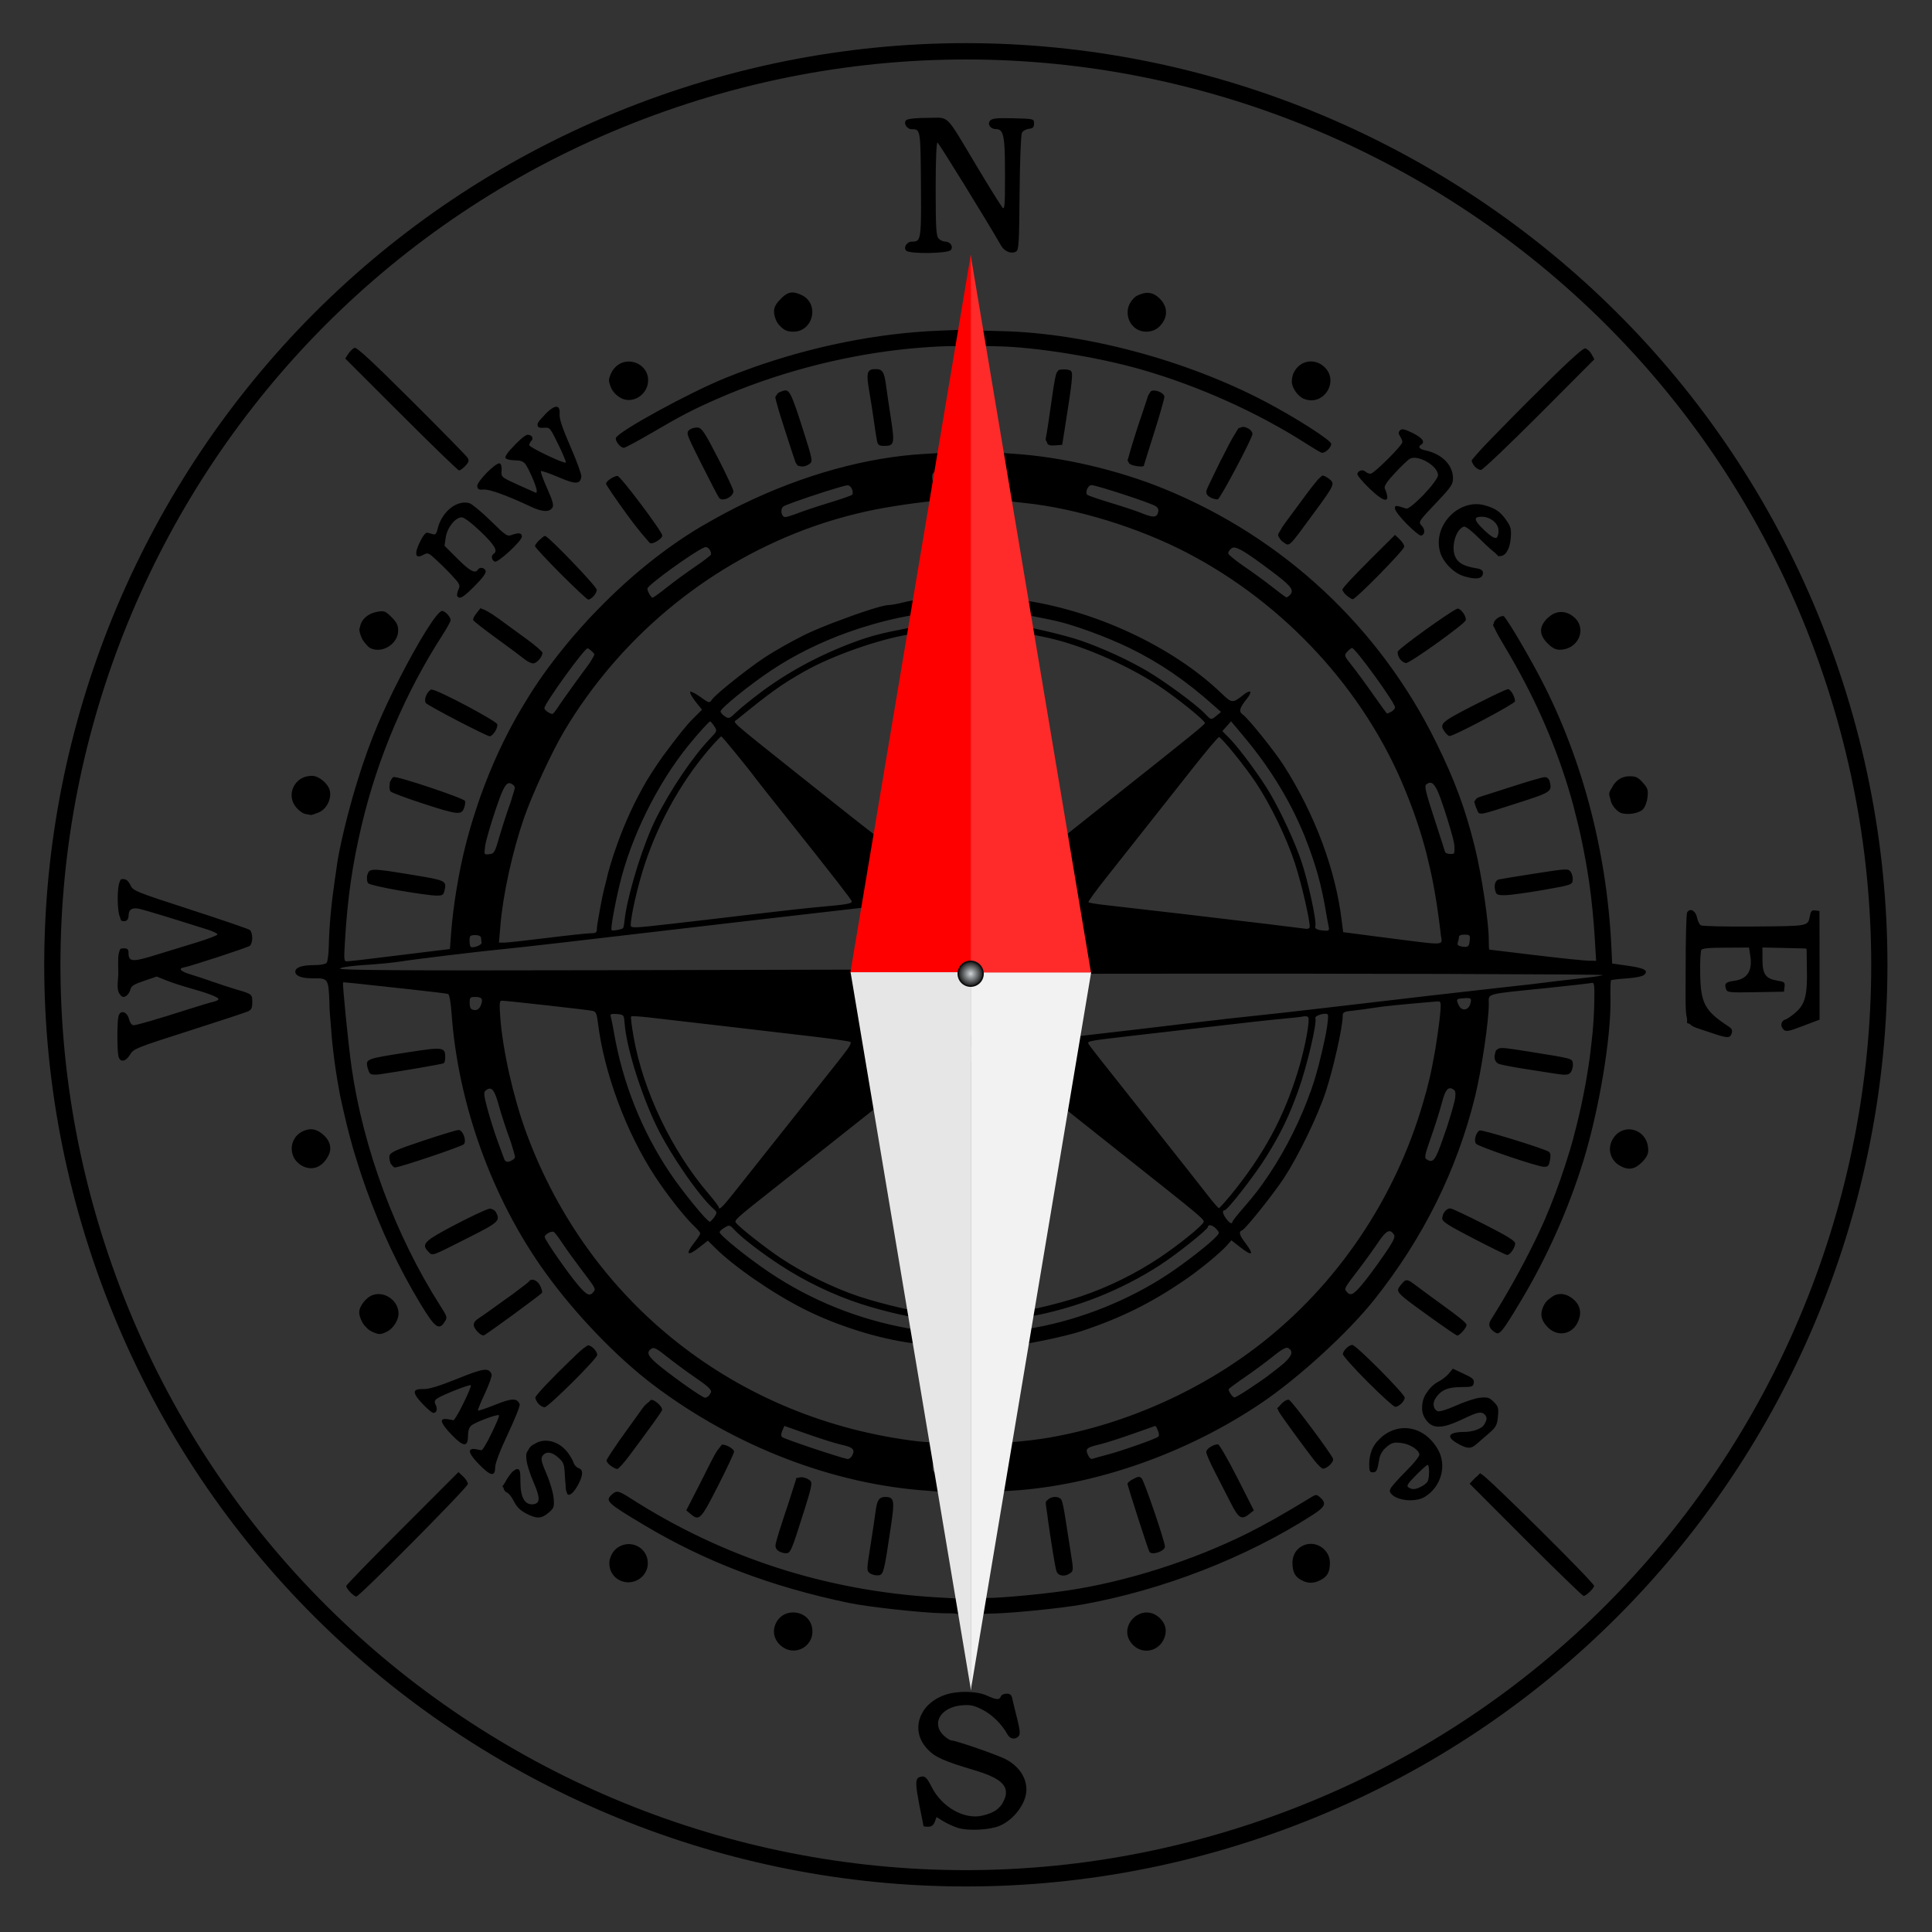 <?xml version="1.0" encoding="UTF-8" standalone="no"?>
<!-- Created with Inkscape (http://www.inkscape.org/) -->

<svg
   xmlns:dc="http://purl.org/dc/elements/1.1/"
   xmlns:cc="http://creativecommons.org/ns#"
   xmlns:rdf="http://www.w3.org/1999/02/22-rdf-syntax-ns#"
   xmlns:svg="http://www.w3.org/2000/svg"
   xmlns="http://www.w3.org/2000/svg"
   xmlns:xlink="http://www.w3.org/1999/xlink"
   xmlns:sodipodi="http://sodipodi.sourceforge.net/DTD/sodipodi-0.dtd"
   xmlns:inkscape="http://www.inkscape.org/namespaces/inkscape"
   width="437.588"
   height="437.614"
   viewBox = '0 0 437.588 437.614'
   id="compass"
   version="1.1"
   inkscape:version="0.91 r13725"
   sodipodi:docname="compass.svg">
  <rect x="0" y="0" width="437.588" height="437.614" fill="#333333" stroke="none"/>
  <title
     id="title3113">Various compass</title>
  <defs
     id="defs3337">
    <linearGradient
       id="linearGradient4323">
      <stop
         style="stop-color:#969696;stop-opacity:1;"
         offset="0"
         id="stop4325" />
      <stop
         style="stop-color:#969696;stop-opacity:0;"
         offset="1"
         id="stop4327" />
    </linearGradient>
    <linearGradient
       inkscape:collect="always"
       xlink:href="#linearGradient3915-0"
       id="linearGradient3287"
       gradientUnits="userSpaceOnUse"
       gradientTransform="translate(-663.302,-71.255)"
       x1="246.9"
       y1="767.876"
       x2="128.33"
       y2="1086.141" />
    <linearGradient
       id="linearGradient3915-0">
      <stop
         style="stop-color:#6b7982;stop-opacity:1;"
         offset="0"
         id="stop3917-9" />
      <stop
         style="stop-color:#000000;stop-opacity:1;"
         offset="1"
         id="stop3919-4" />
    </linearGradient>
    <linearGradient
       inkscape:collect="always"
       xlink:href="#linearGradient3915-0"
       id="linearGradient3289"
       gradientUnits="userSpaceOnUse"
       gradientTransform="translate(-663.302,-71.255)"
       x1="246.9"
       y1="767.876"
       x2="128.33"
       y2="1086.141" />
    <linearGradient
       id="linearGradient3308">
      <stop
         style="stop-color:#6b7982;stop-opacity:1;"
         offset="0"
         id="stop3310" />
      <stop
         style="stop-color:#000000;stop-opacity:1;"
         offset="1"
         id="stop3312" />
    </linearGradient>
    <linearGradient
       inkscape:collect="always"
       xlink:href="#linearGradient3915-0"
       id="linearGradient3186-8"
       gradientUnits="userSpaceOnUse"
       gradientTransform="translate(-663.302,-71.255)"
       x1="246.9"
       y1="767.876"
       x2="128.33"
       y2="1086.141" />
    <linearGradient
       id="linearGradient3315">
      <stop
         style="stop-color:#6b7982;stop-opacity:1;"
         offset="0"
         id="stop3317" />
      <stop
         style="stop-color:#000000;stop-opacity:1;"
         offset="1"
         id="stop3319" />
    </linearGradient>
    <linearGradient
       inkscape:collect="always"
       xlink:href="#linearGradient3915-0"
       id="linearGradient3167-2"
       gradientUnits="userSpaceOnUse"
       gradientTransform="translate(-663.302,-71.255)"
       x1="246.9"
       y1="767.876"
       x2="128.33"
       y2="1086.141" />
    <linearGradient
       id="linearGradient3322">
      <stop
         style="stop-color:#cfd4d7;stop-opacity:1;"
         offset="0"
         id="stop3324" />
      <stop
         style="stop-color:#000000;stop-opacity:1;"
         offset="1"
         id="stop3326" />
    </linearGradient>
    <linearGradient
       id="linearGradient4239">
      <stop
         style="stop-color:#ff0000;stop-opacity:1;"
         offset="0"
         id="stop4241" />
      <stop
         style="stop-color:#cc0000;stop-opacity:1;"
         offset="1"
         id="stop4243" />
    </linearGradient>
    <linearGradient
       id="linearGradient4231">
      <stop
         style="stop-color:#ef0000;stop-opacity:1;"
         offset="0"
         id="stop4233" />
      <stop
         style="stop-color:#ff5555;stop-opacity:1"
         offset="1"
         id="stop4235" />
    </linearGradient>
    <linearGradient
       id="linearGradient4223">
      <stop
         style="stop-color:#d3d3d3;stop-opacity:1;"
         offset="0"
         id="stop4225" />
      <stop
         style="stop-color:#eeeeee;stop-opacity:1;"
         offset="1"
         id="stop4227" />
    </linearGradient>
    <linearGradient
       id="linearGradient4215">
      <stop
         style="stop-color:#eaeaea;stop-opacity:1;"
         offset="0"
         id="stop4217" />
      <stop
         style="stop-color:#ffffff;stop-opacity:1;"
         offset="1"
         id="stop4219" />
    </linearGradient>
    <radialGradient
       inkscape:collect="always"
       xlink:href="#linearGradient4170"
       id="radialGradient4503"
       gradientUnits="userSpaceOnUse"
       gradientTransform="matrix(1.598,-0.13,0.081,0.995,248.633,-55.009)"
       cx="-424.438"
       cy="63.786"
       fx="-424.438"
       fy="63.786"
       r="1.688" />
    <linearGradient
       id="linearGradient4170">
      <stop
         id="stop4172"
         offset="0"
         style="stop-color:#e8edf0;stop-opacity:1;" />
      <stop
         id="stop4174"
         offset="1"
         style="stop-color:#3d4754;stop-opacity:1;" />
    </linearGradient>
    <linearGradient
       id="linearGradient4239-1">
      <stop
         style="stop-color:#ff0000;stop-opacity:1;"
         offset="0"
         id="stop4241-7" />
      <stop
         style="stop-color:#cc0000;stop-opacity:1;"
         offset="1"
         id="stop4243-4" />
    </linearGradient>
    <linearGradient
       id="linearGradient4231-0">
      <stop
         style="stop-color:#ef0000;stop-opacity:1;"
         offset="0"
         id="stop4233-9" />
      <stop
         style="stop-color:#ff5555;stop-opacity:1"
         offset="1"
         id="stop4235-4" />
    </linearGradient>
    <linearGradient
       id="linearGradient4223-8">
      <stop
         style="stop-color:#d3d3d3;stop-opacity:1;"
         offset="0"
         id="stop4225-8" />
      <stop
         style="stop-color:#eeeeee;stop-opacity:1;"
         offset="1"
         id="stop4227-2" />
    </linearGradient>
    <linearGradient
       id="linearGradient4215-4">
      <stop
         style="stop-color:#eaeaea;stop-opacity:1;"
         offset="0"
         id="stop4217-5" />
      <stop
         style="stop-color:#ffffff;stop-opacity:1;"
         offset="1"
         id="stop4219-5" />
    </linearGradient>
    <radialGradient
       inkscape:collect="always"
       xlink:href="#linearGradient4170-1"
       id="radialGradient3357"
       gradientUnits="userSpaceOnUse"
       gradientTransform="matrix(1.598,-0.13,0.081,0.995,248.633,-55.009)"
       cx="-424.438"
       cy="63.786"
       fx="-424.438"
       fy="63.786"
       r="1.688" />
    <linearGradient
       id="linearGradient4170-1">
      <stop
         id="stop4172-7"
         offset="0"
         style="stop-color:#e8edf0;stop-opacity:1;" />
      <stop
         id="stop4174-1"
         offset="1"
         style="stop-color:#3d4754;stop-opacity:1;" />
    </linearGradient>
    <linearGradient
       inkscape:collect="always"
       xlink:href="#linearGradient4239-1"
       id="linearGradient3505"
       gradientUnits="userSpaceOnUse"
       x1="-34.949"
       y1="567.676"
       x2="-24.997"
       y2="581.465" />
    <linearGradient
       inkscape:collect="always"
       xlink:href="#linearGradient4231-0"
       id="linearGradient3507"
       gradientUnits="userSpaceOnUse"
       x1="-46.388"
       y1="548.793"
       x2="-29.747"
       y2="570.339" />
    <linearGradient
       inkscape:collect="always"
       xlink:href="#linearGradient4223-8"
       id="linearGradient3509"
       gradientUnits="userSpaceOnUse"
       x1="-103.808"
       y1="615.65"
       x2="-94.478"
       y2="627.671" />
    <linearGradient
       inkscape:collect="always"
       xlink:href="#linearGradient4215-4"
       id="linearGradient3511"
       gradientUnits="userSpaceOnUse"
       x1="-113.721"
       y1="611.721"
       x2="-103.535"
       y2="623.036" />
    <radialGradient
       inkscape:collect="always"
       xlink:href="#linearGradient4170-1"
       id="radialGradient3513"
       gradientUnits="userSpaceOnUse"
       gradientTransform="matrix(1.598,-0.13,0.081,0.995,248.633,-55.009)"
       cx="-424.438"
       cy="63.786"
       fx="-424.438"
       fy="63.786"
       r="1.688" />
    <radialGradient
       inkscape:collect="always"
       xlink:href="#linearGradient3322"
       id="radialGradient4329"
       cx="222.145"
       cy="220.786"
       fx="222.145"
       fy="220.786"
       r="4.998"
       gradientUnits="userSpaceOnUse" />
  </defs>
  <sodipodi:namedview
     id="base"
     pagecolor="#ffffff"
     bordercolor="#666666"
     borderopacity="1.0"
     inkscape:pageopacity="0.0"
     inkscape:pageshadow="2"
     inkscape:zoom="1.93"
     inkscape:cx="223.91087"
     inkscape:cy="219.52196"
     inkscape:document-units="px"
     inkscape:current-layer="layer1"
     showgrid="false"
     fit-margin-top="10"
     fit-margin-left="10"
     fit-margin-bottom="10"
     fit-margin-right="10"
     inkscape:window-width="1920"
     inkscape:window-height="1056"
     inkscape:window-x="0"
     inkscape:window-y="24"
     inkscape:window-maximized="1"
     inkscape:snap-bbox="true"
     inkscape:bbox-paths="true"
     inkscape:snap-bbox-edge-midpoints="true"
     inkscape:bbox-nodes="true"
     inkscape:snap-bbox-midpoints="true"
     inkscape:object-paths="true"
     inkscape:snap-intersection-paths="true"
     inkscape:object-nodes="true"
     inkscape:snap-smooth-nodes="true"
     inkscape:snap-midpoints="true"
     inkscape:snap-object-midpoints="true"
     inkscape:snap-center="true"
     inkscape:snap-global="false" />
  <g
     inkscape:label="Calque 1"
     inkscape:groupmode="layer"
     id="layer1"
     transform="translate(67.435,-128.496)">
    <g
       id="g4126-7"
       transform="matrix(0.943,-0.332,0.332,0.943,318.549,-680.651)"
       style="fill:#000000;fill-opacity:1">
      <path
         style="font-size:medium;font-style:normal;font-variant:normal;font-weight:normal;font-stretch:normal;text-indent:0;text-align:start;text-decoration:none;line-height:normal;letter-spacing:normal;word-spacing:normal;text-transform:none;direction:ltr;block-progression:tb;writing-mode:lr-tb;text-anchor:start;baseline-shift:baseline;color:#000000;fill:#000000;fill-opacity:1;fill-rule:nonzero;stroke:none;stroke-width:1;marker:none;visibility:visible;display:inline;overflow:visible;enable-background:accumulate;font-family:Sans;-inkscape-font-specification:Sans"
         d="m -499.131,705.303 c -115.265,0 -208.757,93.492 -208.757,208.757 0,115.266 93.492,208.757 208.757,208.757 115.265,0 208.725,-93.492 208.725,-208.757 0,-115.266 -93.46,-208.757 -208.725,-208.757 z m 0,3.712 c 113.27,0 205.045,91.775 205.045,205.045 0,113.27 -91.775,205.045 -205.045,205.045 -113.27,0 -205.077,-91.775 -205.077,-205.045 0,-113.27 91.807,-205.045 205.077,-205.045 z"
         id="path3973-1"
         inkscape:connector-curvature="0" />
      <path
         inkscape:connector-curvature="0"
         id="path3975-1"
         d="m -448.116,729.031 c -0.091,0 -0.17,0.01 -0.219,0.031 -0.905,0.434 -0.559,1.983 0.531,2.375 1.828,0.657 1.831,0.685 -2.188,12.375 -2.807,8.167 -3.796,10.945 -4.75,11.656 -0.434,0.324 -0.881,0.207 -1.469,0 -1.132,-0.398 -2.382,0.574 -1.938,1.5 0.478,0.997 8.668,3.755 9.562,3.219 0.878,-0.527 0.527,-1.856 -0.594,-2.25 -0.398,-0.14 -0.901,-0.626 -1.125,-1.094 -0.349,-0.728 0.081,-2.303 3.094,-10.875 2.175,-6.189 3.668,-9.915 3.875,-9.75 0.262,0.209 4.594,20.099 5.844,26.844 0.277,1.496 1.597,2.614 2.781,2.344 0.681,-0.155 1.31,-1.706 5.125,-12.25 2.473,-6.835 4.666,-12.353 5.031,-12.688 0.355,-0.325 1.151,-0.456 1.781,-0.312 0.909,0.207 1.221,0.044 1.5,-0.75 0.352,-1.001 0.343,-1.012 -4.062,-2.688 -3.57,-1.357 -4.538,-1.571 -5.125,-1.219 -0.894,0.536 -0.542,1.82 0.594,2.219 0.32,0.112 0.569,0.26 0.75,0.469 0.015,0.026 0.048,0.036 0.062,0.062 0.039,0.053 0.062,0.126 0.094,0.188 0.014,0.029 0.018,0.065 0.031,0.094 0.026,0.062 0.044,0.117 0.062,0.188 0.303,1.165 -0.406,3.591 -2.406,9.281 -2.32,6.599 -2.777,7.689 -3.062,7.031 -0.186,-0.428 -1.258,-5.253 -2.375,-10.719 -2.892,-14.144 -2.054,-12.419 -6.906,-14.125 -2.24,-0.788 -3.865,-1.187 -4.5,-1.156 z m -135.25,7.188 c -0.404,0.012 -1.216,0.38 -1.781,0.812 l -1,0.781 7.75,16.156 c 4.263,8.89 7.918,16.229 8.156,16.312 0.238,0.084 1.004,-0.145 1.688,-0.5 0.987,-0.512 1.226,-0.826 1.094,-1.531 -0.092,-0.489 -3.563,-7.895 -7.688,-16.469 -5.446,-11.319 -7.686,-15.578 -8.219,-15.562 z m 96.781,20.969 c -0.565,0.027 -1.175,0.228 -1.938,0.594 -0.124,0.06 -0.227,0.122 -0.344,0.188 -0.791,0.359 -1.473,0.869 -1.844,1.469 -0.264,0.426 -0.417,0.942 -0.469,1.469 -0.028,0.144 -0.02,0.29 -0.031,0.438 -0.055,0.725 0.065,1.474 0.438,2.25 0.595,1.241 1.102,1.729 2.406,2.188 4.269,1.5 7.739,-4.007 4.531,-7.188 -1.017,-1.008 -1.809,-1.45 -2.75,-1.406 z m -40.562,2.344 c -0.637,-0.011 -1.294,0.129 -1.938,0.438 -0.012,0.01 -0.019,0.025 -0.031,0.031 -0.318,0.156 -0.617,0.328 -0.875,0.531 -0.024,0.018 -0.039,0.044 -0.062,0.062 -0.159,0.131 -0.303,0.259 -0.438,0.406 -0.092,0.101 -0.201,0.205 -0.281,0.312 -0.614,0.673 -0.807,1.145 -0.781,2.031 0,0.021 0,0.042 0,0.062 0,0.056 0,0.096 0,0.156 -0.038,1.065 0.343,2.203 1.156,3.219 2.017,2.518 6.227,1.615 7.344,-1.562 1.014,-2.886 -1.334,-5.639 -4.094,-5.688 z m -18.094,4.406 c -0.614,0.05 -1.496,0.355 -2.594,0.938 -0.143,0.076 -0.246,0.147 -0.375,0.219 -1.277,0.608 -1.909,1.089 -1.844,1.469 -0.166,0.428 0.233,0.749 1.188,1 1.265,0.332 1.3,0.457 1.781,4.625 0.273,2.367 0.394,4.369 0.25,4.438 -0.447,0.215 -6.672,-5.981 -6.5,-6.469 0.089,-0.254 0.419,-0.591 0.75,-0.75 0.775,-0.372 0.583,-1.268 -0.344,-1.594 -0.544,-0.191 -2.857,0.817 -4.562,1.781 -0.027,0.015 -0.067,0.016 -0.094,0.031 -0.08,0.043 -0.142,0.083 -0.219,0.125 -0.611,0.338 -1.107,0.695 -1.344,0.938 -0.064,0.065 -0.133,0.104 -0.156,0.156 0,0.01 0,0.024 0,0.031 -0.055,0.074 -0.093,0.133 -0.094,0.188 -0.01,0.303 0.717,0.826 1.594,1.156 1.351,0.51 1.937,0.807 2.25,1.812 0.067,0.282 0.118,0.615 0.188,1.031 0.011,0.063 0.02,0.089 0.031,0.156 0.062,0.457 0.101,0.899 0.156,1.562 0.251,2.987 0.099,4.443 -0.438,3.969 -0.155,-0.137 -1.61,-1.516 -3.219,-3.062 -2.9,-2.789 -2.928,-2.831 -2.344,-4.156 0.348,-0.789 0.411,-1.483 0.156,-1.688 -0.707,-0.567 -6.331,2.181 -6.531,3.188 -0.139,0.698 0.085,0.929 1.125,1.188 1.238,0.307 4.542,3.012 8.844,7.25 2.009,1.978 3.503,2.577 4.5,1.781 0.488,-0.389 0.559,-1.473 0.312,-4.5 -0.178,-2.194 -0.2,-4.075 -0.031,-4.156 0.169,-0.081 1.652,1.095 3.281,2.594 3.121,2.872 4.101,3.203 4.938,1.625 0.218,-0.411 0.198,-3.65 -0.062,-7.188 -0.34,-4.619 -0.309,-6.834 0.125,-7.812 0.587,-1.323 0.304,-1.958 -0.719,-1.875 z m 45.031,6.469 c -2.097,0.012 -4.172,0.053 -6.25,0.156 -8.961,0.444 -26.796,3.366 -27.812,4.562 -0.458,0.539 0.203,2.461 0.938,2.719 0.264,0.093 3.471,-0.392 7.094,-1.094 7.552,-1.464 10.639,-1.905 16.562,-2.344 14.188,-1.05 28.977,0.084 42.812,3.25 5.482,1.255 12.562,3.356 12.781,3.812 0.061,0.127 -0.486,1.44 -1.219,2.906 -0.634,1.269 -2.481,5.092 -4.188,8.625 -0.266,0.551 -0.395,0.801 -0.656,1.344 -0.397,0.814 -0.732,1.475 -1.094,2.219 -1.267,2.605 -2.384,4.871 -3.062,6.125 -0.01,0.011 -0.026,0.021 -0.031,0.031 -0.435,0.416 -1.265,0.203 -5.062,-0.906 -12.738,-3.722 -27.743,-4.713 -42.875,-2.969 -0.021,0 -0.042,0 -0.062,0 -1.458,0.169 -2.917,0.374 -4.375,0.594 -1.468,0.221 -2.942,0.476 -4.406,0.75 -0.571,0.106 -1.149,0.198 -1.719,0.312 -9.332,1.876 -19.053,5.353 -28.344,10 -1.01,0.505 -2.034,0.999 -3.031,1.531 -0.087,0.046 -0.164,0.11 -0.25,0.156 -0.446,0.239 -0.9,0.474 -1.344,0.719 -0.886,0.484 -1.76,0.97 -2.625,1.469 -1.045,0.603 -2.053,1.223 -3.062,1.844 -4.267,2.625 -8.216,5.396 -11.594,8.188 -0.101,0.084 -0.212,0.166 -0.312,0.25 -0.063,0.053 -0.125,0.104 -0.188,0.156 -5.255,4.255 -10.224,9.156 -14.781,14.531 -0.062,0.073 -0.125,0.146 -0.188,0.219 -0.514,0.61 -1.028,1.222 -1.531,1.844 -0.742,0.904 -1.445,1.829 -2.156,2.75 -3.628,4.703 -6.868,9.626 -9.688,14.781 -0.184,0.337 -0.382,0.661 -0.562,1 -1.508,2.768 -2.913,5.576 -4.188,8.438 l -1.531,3.5 -2.938,-0.656 c -1.603,-0.368 -6.59,-1.463 -11.094,-2.438 -4.504,-0.974 -8.518,-1.895 -8.906,-2.031 -0.645,-0.227 -0.528,-0.58 1.094,-4.438 3.825,-9.098 7.314,-15.787 12.375,-23.656 8.422,-13.094 19.258,-24.952 31.531,-34.469 1.471,-1.14 2.749,-2.293 2.844,-2.562 0.232,-0.659 -0.513,-2.379 -1.125,-2.594 -1.069,-0.376 -7.484,4.851 -14.062,11.094 -0.775,0.735 -1.542,1.462 -2.312,2.219 -0.757,0.746 -1.508,1.485 -2.25,2.25 -0.031,0.031 -0.063,0.062 -0.094,0.094 -1.124,1.148 -2.223,2.285 -3.25,3.406 -3.155,3.443 -6.246,7.248 -9.188,11.25 -0.419,0.57 -0.838,1.141 -1.25,1.719 -0.219,0.303 -0.439,0.602 -0.656,0.906 -0.379,0.54 -0.752,1.079 -1.125,1.625 -2.1,3.024 -4.117,6.102 -6,9.281 -0.785,1.326 -1.706,3.075 -2.656,4.938 -0.018,0.033 -0.045,0.061 -0.062,0.094 -0.169,0.333 -0.329,0.627 -0.5,0.969 -2.369,4.511 -4.437,9.003 -6.062,13.312 -0.618,1.639 -1.374,3.145 -1.688,3.344 -0.342,0.217 -1.511,0.033 -2.938,-0.469 -2.562,-0.901 -4.116,-0.883 -4.438,0.031 -0.304,0.864 0.852,1.863 3,2.625 3.506,1.243 3.66,1.038 1.969,6.562 -0.107,0.332 -0.188,0.517 -0.312,0.906 -0.232,0.727 -0.522,1.836 -0.844,3.094 -1.338,4.781 -2.447,9.725 -3.25,14.781 -0.13,0.736 -0.24,1.381 -0.312,1.906 -0.083,0.601 -0.143,1.213 -0.219,1.812 -0.166,1.313 -0.306,2.628 -0.438,3.938 -0.016,0.157 -0.047,0.312 -0.062,0.469 -0.103,1.063 -0.201,2.127 -0.281,3.188 -0.08,1.023 -0.16,2.036 -0.219,3.062 0,0.073 0,0.146 0,0.219 -0.055,0.982 -0.089,1.953 -0.125,2.938 -0.075,2.066 -0.104,4.147 -0.094,6.219 0.05,9.713 1.016,19.432 2.969,28.75 1.272,6.07 1.906,7.035 3.75,5.625 1.008,-0.771 1.009,-0.857 0.312,-3.844 -4.28,-18.354 -4.633,-39.381 -1,-57.625 0.99,-4.971 4.289,-18.527 4.562,-18.75 0.091,-0.074 2.283,0.987 13.906,6.562 4.024,1.93 7.477,3.639 7.688,3.812 0.218,0.18 -0.085,2.04 -0.719,4.344 -5.47,19.896 -5.291,42.712 0.5,62.438 3.287,11.195 8.923,23.571 14.656,32.219 12.797,19.302 31.03,34.843 50.844,43.313 2.079,0.889 3.656,1.751 3.656,2.031 5e-4,0.65 -3.438,16.383 -4.438,20.281 l -0.781,3.031 -4.656,-1.938 c -23.237,-9.746 -42.711,-24.584 -58.031,-44.219 -1.999,-2.562 -2.364,-2.788 -3.719,-2.219 -1.977,0.83 -1.637,1.451 4.562,8.906 10.382,12.484 22.398,22.665 37.938,32.094 3.773,2.289 15.123,7.737 19.406,9.312 4.156,1.529 3.895,1.002 2.812,5.906 -0.279,1.263 -0.477,2.457 -0.438,2.656 0.04,0.2 0.43,0.479 0.844,0.625 0.596,0.209 0.927,-0.128 1.656,-1.562 0.507,-0.997 1.315,-2.486 1.781,-3.312 l 0.844,-1.5 3.438,1.094 c 4.412,1.412 14.825,3.934 19.469,4.688 18.284,2.965 38.501,2.294 55.875,-1.812 3.289,-0.777 3.928,-1.415 3,-3.125 -0.509,-0.939 -0.694,-1.036 -1.75,-0.812 -7.246,1.537 -11.979,2.383 -16.406,2.938 -13.873,1.738 -29.732,1.249 -43.062,-1.344 -6.551,-1.274 -17.674,-4.159 -18.406,-4.781 -0.458,-0.389 -0.305,-0.93 1.406,-4.406 1.074,-2.182 3.244,-6.684 4.812,-9.969 4.038,-8.454 3.111,-7.694 8,-6.312 18.293,5.168 40.243,5.164 59.906,0.031 9.856,-2.573 23.805,-8.511 31.906,-13.594 15.077,-9.458 27.384,-21.426 36.812,-35.813 3.367,-5.137 8.623,-15.101 9.906,-18.75 0.823,-2.342 -0.362,-2.415 13.406,0.906 5.247,1.266 9.86,2.309 10.219,2.344 0.554,0.053 0.394,0.721 -1,4.438 -0.759,2.024 -1.637,4.115 -2.594,6.219 -0.794,1.686 -1.564,3.256 -2.312,4.781 -2.753,5.405 -6.032,10.916 -9.656,16.188 -0.056,0.08 -0.1,0.17 -0.156,0.25 -0.503,0.729 -1.016,1.437 -1.531,2.156 -0.123,0.17 -0.252,0.331 -0.375,0.5 -0.645,0.883 -1.309,1.763 -1.969,2.625 -2.639,3.45 -5.397,6.748 -8.312,9.906 -0.135,0.146 -0.271,0.292 -0.406,0.438 -0.262,0.275 -0.512,0.534 -0.781,0.812 -0.854,0.883 -1.737,1.783 -2.656,2.688 -4.598,4.524 -9.943,9.249 -15.25,13.438 -0.975,0.77 -0.938,1.808 0.062,3.031 0.72,0.88 1.616,0.299 8.031,-5.031 8.662,-7.197 16.856,-15.849 23.625,-24.969 7.207,-9.711 15.259,-24.279 18.062,-32.719 0.683,-2.057 1.352,-3.804 1.5,-3.875 0.148,-0.071 1.721,0.289 3.5,0.781 1.984,0.549 3.55,0.756 4.031,0.531 1.257,-0.587 0.526,-1.402 -2.906,-3.188 l -3.125,-1.625 1.156,-3.844 c 6.323,-21.201 7.975,-43.702 4.75,-64.156 -1.088,-6.9 -2.625,-14.306 -3,-14.438 -0.739,-0.26 -1.81,-0.012 -2.438,0.562 -0.098,0.09 -0.161,0.233 -0.219,0.375 -0.127,0.089 -0.231,0.165 -0.25,0.219 -0.017,0.047 0.042,0.428 0.125,0.938 0,0.024 0,0.038 0,0.062 0.069,0.927 0.338,2.386 0.812,4.719 2.395,11.775 3.373,23.187 2.906,34.594 -4e-4,0.01 5e-4,0.021 0,0.031 -0.058,1.415 -0.147,2.834 -0.25,4.25 0,0.021 0,0.042 0,0.062 -0.023,0.313 -0.069,0.625 -0.094,0.938 -0.093,1.132 -0.192,2.27 -0.312,3.406 -0.306,2.897 -0.702,5.827 -1.188,8.75 -0.226,1.343 -0.454,2.682 -0.719,4.031 -0.022,0.115 -0.04,0.228 -0.062,0.344 -0.84,4.22 -1.898,8.482 -3.125,12.781 l -1.312,4.594 -1.531,-0.562 c -0.858,-0.305 -5.803,-2.634 -10.969,-5.188 -5.165,-2.554 -9.445,-4.668 -9.5,-4.688 -0.055,-0.02 0.239,-1.002 0.656,-2.188 1.3,-3.699 3.354,-14.356 3.969,-20.719 0.868,-8.987 0.752,-15.846 -0.375,-25.313 -3.443,-28.91 -17.183,-55.24 -39,-74.656 -8.498,-7.563 -19.514,-14.57 -29.594,-18.875 l -4.281,-1.844 1.062,-5.25 c 1.063,-5.183 3.394,-14.888 4.125,-17.156 l 0.406,-1.188 3.375,1.281 c 8.176,3.072 20.663,9.872 28.969,15.781 10.974,7.807 21.531,17.845 29.562,28.125 1.177,1.507 2.36,2.931 2.625,3.156 0.601,0.51 2.474,-0.252 2.781,-1.125 0.263,-0.748 -5.597,-8.252 -10.906,-13.969 -13.829,-14.892 -33.476,-28.298 -51.188,-34.969 l -4.656,-1.781 0.406,-1.875 c 0.949,-4.554 0.96,-5.246 0.156,-5.688 -0.01,-0.017 -0.024,-0.017 -0.031,-0.031 -0.05,-0.105 -0.13,-0.135 -0.25,-0.094 -0.01,0 -0.021,0 -0.031,0 -0.512,-0.171 -0.769,0.125 -1.469,1.5 -0.514,1.01 -1.307,2.498 -1.75,3.281 l -0.812,1.406 -4.875,-1.5 c -13.265,-4.076 -28.257,-6.179 -42.938,-6.094 z m -72.938,6.938 c -2.192,0.091 -4.671,1.552 -6.156,3.938 -0.438,0.703 -0.861,0.971 -1.188,0.75 -0.283,-0.192 -0.793,-0.547 -1.125,-0.781 -0.276,-0.195 -0.636,-0.066 -1.188,0.344 -0.119,0.061 -0.237,0.171 -0.375,0.281 -0.263,0.229 -0.558,0.492 -0.906,0.844 -0.011,0.011 -0.02,0.02 -0.031,0.031 -0.026,0.026 -0.036,0.035 -0.062,0.062 -0.23,0.234 -0.451,0.46 -0.625,0.656 0,0 0,0.026 0,0.031 -0.338,0.383 -0.564,0.694 -0.688,0.938 -0.026,0.051 -0.046,0.08 -0.062,0.125 -0.031,0.061 -0.04,0.131 -0.062,0.188 -0.305,0.763 0.146,1.07 1.406,0.875 1.089,-0.168 1.234,-0.035 2.188,1.719 0.569,1.047 1.607,3.153 2.281,4.688 1.128,2.569 1.168,2.864 0.406,3.656 -0.455,0.473 -0.804,1.064 -0.75,1.312 0.205,0.935 1.181,0.751 4.531,-0.875 2.335,-1.133 3.451,-1.919 3.438,-2.406 -0.023,-0.803 -0.996,-1.295 -1.594,-0.812 -0.88,0.711 -1.854,-0.375 -3.531,-3.906 l -1.781,-3.719 0.906,-1.719 c 1.042,-1.968 3.561,-3.535 4.906,-3.062 0.506,0.178 1.696,1.963 2.969,4.469 1.987,3.91 2.292,5.463 1.125,5.719 -0.751,0.164 -0.956,1.261 -0.344,1.781 0.593,0.504 7.341,-2.415 7.656,-3.312 0.244,-0.694 -0.198,-1.033 -1.281,-1.094 -0.052,-0.01 -0.102,-0.03 -0.156,-0.031 -0.044,-0.001 -0.079,2e-4 -0.125,0 -0.081,-7e-4 -0.131,0 -0.219,0 -1.395,0.032 -1.442,-0.052 -3.719,-4.656 -1.27,-2.568 -2.701,-4.941 -3.156,-5.281 -0.762,-0.569 -1.691,-0.791 -2.688,-0.75 z m 77.438,0.312 c -0.445,0.021 -0.756,0.134 -1,0.406 -0.014,0.016 -0.049,0.014 -0.062,0.031 -0.215,0.114 -0.357,0.267 -0.406,0.406 -0.042,0.119 -0.107,0.878 -0.156,1.875 -0.109,1.16 -0.152,2.742 -0.219,5.094 -0.112,3.961 -0.203,7.706 -0.188,8.312 0.01,0.21 0.054,0.388 0.125,0.562 10e-4,0.01 0,0.056 0,0.062 0.072,0.328 0.148,0.44 0.406,0.5 0.01,0 0.021,0.029 0.031,0.031 0.525,0.442 1.38,0.594 2.312,0.312 0.927,-0.28 0.963,-0.552 1.188,-7.812 0.27,-8.736 0.126,-9.716 -1.25,-9.781 -0.293,-0.014 -0.554,-0.011 -0.781,0 z m -21.781,1.188 c -0.169,0.014 -0.33,0.051 -0.469,0.094 -0.339,0.105 -0.55,0.235 -0.656,0.625 -0.01,0.012 -0.026,0.019 -0.031,0.031 -0.01,0.023 0,0.038 0,0.062 -0.012,0.035 -0.026,0.056 -0.031,0.094 0,0.016 7e-4,0.127 0,0.156 -0.086,0.916 0.158,2.81 0.719,7.25 0.55,4.352 1.1,8.206 1.219,8.562 0.383,1.15 3.167,0.858 3.562,-0.375 0.116,-0.362 -0.244,-4.059 -0.812,-8.219 -0.884,-6.465 -1.179,-7.63 -2,-8.031 -0.396,-0.194 -0.992,-0.291 -1.5,-0.25 z m 42.781,0.906 c -0.299,0.025 -0.54,0.156 -0.75,0.406 -0.024,0.018 -0.042,0.041 -0.062,0.062 -0.01,0.01 -0.025,-0.01 -0.031,0 -0.015,0.018 -0.044,0.119 -0.062,0.156 -0.395,0.635 -0.669,1.788 -1,3.75 -0.349,2.065 -0.927,5.175 -1.281,6.906 -0.355,1.731 -0.726,3.693 -0.812,4.344 -0.133,1.001 0.069,1.263 1.188,1.656 2.147,0.755 2.396,0.325 3.5,-5.531 0.546,-2.895 1.197,-6.222 1.438,-7.375 0.601,-2.876 0.413,-3.65 -0.938,-4.125 -0.484,-0.17 -0.861,-0.278 -1.188,-0.25 z m 23.531,3.125 c 0.221,0.077 0.321,0.398 0.219,0.688 -0.102,0.289 -0.64,2.675 -1.188,5.312 -0.547,2.638 -1.487,6.74 -2.094,9.125 -0.606,2.385 -2.159,9.044 -3.438,14.781 -3.064,13.75 -4.318,19.474 -5.188,23.344 -1.021,4.544 -1.411,6.116 -2.094,8.969 -1.23,5.139 -6.832,29.852 -10.25,45.219 -1.481,6.656 -2.802,12.396 -2.938,12.781 -0.351,0.991 -1.032,0.59 -2.406,-1.406 -1.315,-1.911 -5.503,-5.328 -8.312,-6.781 l -1.812,-0.938 19.562,-55.594 c 12.94,-36.812 19.672,-55.593 19.938,-55.5 z m -86.438,0.438 c -0.914,0.059 -2.071,0.456 -2.219,0.875 -0.082,0.232 0.886,3.901 2.156,8.156 0.893,2.993 1.763,5.419 2.344,6.781 0.069,0.192 0.134,0.363 0.188,0.5 0.113,0.291 0.186,0.52 0.219,0.531 0.011,0 0.047,0 0.062,0 0.057,0.082 0.118,0.143 0.156,0.156 0.81,0.285 2.804,-0.254 3,-0.812 0.295,-0.84 -4.462,-15.903 -5.094,-16.125 -0.203,-0.071 -0.508,-0.082 -0.812,-0.062 z m 126,0.594 c -0.137,0.01 -0.274,0.012 -0.406,0.031 -0.366,0 -0.715,0.122 -1.094,0.312 -0.159,0.068 -0.29,0.165 -0.438,0.25 -0.032,0.019 -0.061,0.011 -0.094,0.031 -0.013,0.01 -0.019,0.023 -0.031,0.031 -0.02,0.012 -0.043,0.019 -0.062,0.031 -0.112,0.074 -0.209,0.168 -0.312,0.25 -0.127,0.1 -0.261,0.2 -0.375,0.312 -0.121,0.119 -0.238,0.244 -0.344,0.375 -0.098,0.121 -0.197,0.244 -0.281,0.375 -0.172,0.266 -0.294,0.547 -0.406,0.844 -0.426,1.127 -0.42,2.446 0.219,3.656 1.004,1.904 3.558,2.744 5.5,1.812 2.5,-1.2 3.33,-3.491 2.156,-5.938 -0.84,-1.75 -2.077,-2.488 -4.031,-2.375 z m -145.438,6.844 c -0.247,0.033 -0.599,0.187 -0.969,0.344 -0.063,0.027 -0.124,0.034 -0.188,0.062 -0.029,0.01 -0.064,0.018 -0.094,0.031 -0.023,0.011 -0.04,0.021 -0.062,0.031 -0.068,0.033 -0.116,0.05 -0.188,0.094 -0.022,0.011 -0.041,0.02 -0.062,0.031 -0.547,0.285 -1.021,0.604 -1.094,0.812 -0.082,0.234 1.446,3.78 3.406,7.875 1.96,4.095 3.732,7.49 3.938,7.562 0.683,0.24 2.29,-0.662 2.562,-1.438 0.255,-0.724 -6.306,-15.162 -7,-15.406 -0.06,-0.021 -0.141,-0.015 -0.25,0 z m 122.469,3.219 c -0.141,0.035 -0.281,0.137 -0.438,0.281 0,0 -0.027,0 -0.031,0 -0.271,0.201 -0.574,0.656 -1.031,1.438 -0.208,0.355 -0.471,0.826 -0.75,1.344 -0.033,0.061 -0.06,0.093 -0.094,0.156 -0.53,0.988 -1.15,2.186 -2.031,3.875 -0.217,0.414 -0.319,0.599 -0.562,1.062 -0.415,0.792 -0.828,1.555 -1.188,2.281 -0.801,1.507 -1.485,2.725 -1.656,3 -0.267,0.429 -0.274,0.739 -0.094,1.062 -0.01,0.038 -0.063,0.133 -0.062,0.156 0.016,0.553 0.43,0.861 1.562,1.156 l 1.531,0.406 1.438,-2.656 c 5.676,-10.484 6.389,-11.976 5.938,-12.562 -0.243,-0.316 -0.983,-0.703 -1.656,-0.875 -0.358,-0.092 -0.616,-0.189 -0.875,-0.125 z m -164.781,0.281 c -1.741,0.01 -3.118,0.768 -3.812,2 -0.018,0.021 -0.046,0.041 -0.062,0.062 0,0.01 0,0.023 0,0.031 -0.112,0.149 -0.227,0.284 -0.281,0.438 -0.12,0.341 -0.167,0.821 -0.156,1.312 -0.01,0.266 0,0.526 0.031,0.812 0.048,0.404 0.201,0.838 0.344,1.25 0.199,0.572 0.426,1.097 0.688,1.375 2.064,2.19 6.299,1.258 7.312,-1.625 0.39,-1.109 0.301,-1.87 -0.406,-3.344 -0.803,-1.673 -1.078,-1.95 -2.406,-2.188 -0.433,-0.078 -0.853,-0.126 -1.25,-0.125 z m 23.375,7.062 -1.062,0.656 c -0.039,0.024 -0.056,0.069 -0.094,0.094 -0.029,0.016 -0.065,0.014 -0.094,0.031 -0.582,0.341 -1.12,0.818 -1.25,1.188 -0.065,0.186 1.552,2.721 3.562,5.625 2.011,2.904 3.994,5.866 4.438,6.594 0.444,0.728 1.151,1.449 1.562,1.594 0.759,0.267 2.481,-0.707 2.781,-1.562 0.091,-0.258 -0.931,-2.065 -2.281,-4.031 -1.351,-1.966 -3.388,-4.934 -4.531,-6.594 -1.144,-1.659 -2.385,-3.122 -2.75,-3.25 -0.01,0 -0.022,0 -0.031,0 l -0.25,-0.344 z m 75.031,0.938 c 4.211,-0.046 11.863,0.17 12.625,0.438 0.469,0.165 0.699,0.881 0.656,1.5 -0.001,0.02 0,0.043 0,0.062 -0.01,0.031 -0.024,0.064 -0.031,0.094 -0.034,0.145 -0.073,0.293 -0.125,0.406 -0.023,0.042 -0.035,0.089 -0.062,0.125 -0.01,0.013 -0.023,0.019 -0.031,0.031 -0.057,0.065 -0.111,0.12 -0.188,0.156 -0.213,0.101 -2.729,0.093 -5.562,-0.031 -2.833,-0.125 -6.206,-0.173 -7.5,-0.125 -1.294,0.048 -2.578,-0.021 -2.875,-0.125 -0.841,-0.296 -0.537,-2.111 0.406,-2.406 0.254,-0.08 1.284,-0.11 2.688,-0.125 z m -22.719,2.938 c 0.166,-0.01 0.273,0.01 0.344,0.031 0.612,0.215 0.912,1.153 0.625,1.969 -0.057,0.163 -1.991,0.8 -4.281,1.406 -2.29,0.606 -5.722,1.638 -7.656,2.312 -1.934,0.675 -3.655,1.181 -3.812,1.125 -0.326,-0.112 -0.635,-1.75 -0.438,-2.312 0.266,-0.756 12.732,-4.404 15.219,-4.531 z m 107.25,0.219 c -0.065,0.014 -0.131,0.063 -0.188,0.094 -0.022,0.012 -0.118,0.123 -0.156,0.156 -0.216,0.12 -0.454,0.319 -0.688,0.594 -0.16,0.188 -0.657,0.864 -1.031,1.344 -0.493,0.631 -0.971,1.249 -1.688,2.188 -0.639,0.816 -1.205,1.511 -1.906,2.438 -1.548,2.044 -2.558,3.394 -3.25,4.375 -0.258,0.366 -0.491,0.675 -0.656,0.938 -0.043,0.069 -0.119,0.156 -0.156,0.219 -0.136,0.194 -0.489,0.656 -0.5,0.688 -0.022,0.062 0.019,0.175 0.094,0.312 -0.032,0.249 0.026,0.435 0.156,0.625 0.461,0.671 2.713,1.778 2.844,1.406 0.026,-0.073 2.134,-2.888 4.688,-6.281 2.554,-3.393 4.741,-6.493 4.875,-6.875 0.312,-0.888 -1.468,-2.432 -2.438,-2.219 z m -51.969,0.875 c 0.364,-0.018 0.774,0.072 1.281,0.25 0.393,0.138 0.574,0.457 0.531,0.875 -0.067,0.142 -0.103,0.245 -0.188,0.406 -0.25,0.475 -0.443,0.838 -0.625,1.125 -0.528,0.463 -2.057,0.163 -2.375,-0.5 -0.095,-0.198 -0.016,-0.76 0.156,-1.25 0.201,-0.572 0.613,-0.877 1.219,-0.906 z m -32.688,2.656 c 5.517,-0.126 11.071,0.206 16.562,0.969 5.198,0.722 14.765,2.733 14.969,3.156 0.052,0.109 -1.415,3.402 -3.156,7.094 -0.327,0.693 -0.595,1.217 -0.938,1.938 -1.174,2.393 -2.24,4.634 -3.125,6.5 -0.122,0.257 -0.299,0.554 -0.406,0.781 -0.727,1.465 -1.335,2.658 -1.594,3.094 -0.423,0.711 -0.735,0.761 -2.188,0.25 -0.941,-0.331 -2.865,-0.697 -4.25,-0.812 -1.385,-0.116 -2.947,-0.379 -3.469,-0.562 -1.202,-0.422 -7.067,-0.528 -12.562,-0.375 -0.314,-0.015 -0.729,0.01 -1.25,0.031 -2.479,0.09 -4.807,0.234 -6.469,0.438 -3.103,0.38 -7.538,1.175 -9.844,1.75 -2.688,0.67 -6.437,1.861 -9.531,2.969 -2.441,0.874 -4.495,1.687 -5.062,2.094 -0.867,0.621 -0.897,0.623 -2.25,-1.312 -0.748,-1.071 -1.558,-1.965 -1.812,-1.969 -0.254,0 -0.124,1.076 0.312,2.375 l 0.812,2.344 -2.688,1.281 c -1.771,0.85 -4.691,2.688 -7.594,4.656 -0.5,0.339 -1.008,0.656 -1.5,1 -0.699,0.482 -1.339,0.961 -1.938,1.406 -0.109,0.081 -0.239,0.171 -0.344,0.25 -0.13,0.098 -0.275,0.211 -0.406,0.312 -0.348,0.261 -0.71,0.532 -1.031,0.781 -0.181,0.147 -0.347,0.285 -0.531,0.438 -0.337,0.269 -0.709,0.535 -1,0.781 -4.107,3.477 -7.722,7.199 -11.031,11.25 -0.547,0.67 -1.096,1.342 -1.625,2.031 -0.01,0.011 -0.023,0.02 -0.031,0.031 -0.471,0.607 -0.967,1.269 -1.469,1.969 -0.409,0.567 -0.821,1.139 -1.219,1.719 -0.133,0.194 -0.243,0.397 -0.375,0.594 -0.465,0.69 -0.924,1.384 -1.375,2.094 -0.049,0.077 -0.107,0.142 -0.156,0.219 -0.343,0.543 -0.696,1.069 -1.031,1.625 -0.087,0.141 -0.165,0.298 -0.25,0.438 -0.047,0.078 -0.079,0.141 -0.125,0.219 -0.554,0.917 -1.044,1.757 -1.469,2.531 -0.854,1.497 -1.559,2.761 -1.688,3.125 -0.344,0.973 -0.535,1.056 -1.688,0.656 -0.717,-0.248 -5.059,-1.278 -9.656,-2.281 -4.597,-1.003 -8.895,-1.995 -9.531,-2.219 l -1.156,-0.406 1.5,-3.344 c 2.926,-6.571 8.202,-15.09 13.25,-21.438 3.521,-4.427 10.999,-12.104 15.156,-15.562 18.754,-15.604 42.344,-24.36 66.25,-24.906 z m 45.875,1.875 c 0.185,-3e-4 0.398,0.079 0.75,0.25 0.323,0.157 0.525,0.312 0.656,0.469 0.01,0 0.027,-0.01 0.031,0 0.056,0.091 0.085,0.19 0.125,0.281 0.048,0.235 10e-5,0.524 -0.156,0.969 -0.318,0.904 -0.635,1.159 -1.281,1.031 -1.129,-0.224 -1.307,-0.688 -0.812,-2.094 0.226,-0.644 0.378,-0.906 0.688,-0.906 z m 73.906,0.031 c -1.063,-0.02 -2.123,0.368 -2.969,1.125 -0.109,0.098 -0.211,0.171 -0.312,0.281 -0.031,0.032 -0.064,0.061 -0.094,0.094 -0.106,0.122 -0.217,0.27 -0.312,0.406 -0.042,0.062 -0.087,0.123 -0.125,0.188 -0.203,0.32 -0.363,0.673 -0.5,1.062 -0.451,1.284 0.203,3.582 1.281,4.531 3.716,3.272 9.173,-1.236 6.656,-5.5 -0.86,-1.456 -2.239,-2.161 -3.625,-2.188 z m -211.469,4.094 -0.219,0.156 c -0.958,0.229 -2.177,1.709 -1.812,2.469 0.166,0.345 2.605,3.107 5.438,6.125 2.833,3.018 5.363,5.568 5.625,5.688 0.634,0.289 2.442,-1.09 2.562,-1.969 0.104,-0.761 -10.151,-11.893 -11.344,-12.312 -0.04,-0.014 -0.082,-0.025 -0.125,-0.031 l -0.125,-0.125 z m 135.719,2.219 1.469,0.781 c 0.815,0.431 2.54,1.272 3.812,1.875 10.543,4.993 22.419,13.778 30.875,22.812 17.088,18.257 27.569,42.653 28.781,67.031 0.27,5.418 0.213,10.299 -0.219,15.281 -0.082,0.871 -0.183,1.738 -0.281,2.625 -0.013,0.116 -0.018,0.228 -0.031,0.344 -0.082,0.707 -0.152,1.405 -0.25,2.125 -0.021,0.167 -0.041,0.334 -0.062,0.5 -0.542,3.87 -1.315,7.944 -2.344,12.531 -0.01,0.02 -0.024,0.043 -0.031,0.062 -0.024,0.107 -0.038,0.204 -0.062,0.312 -0.045,0.177 -0.074,0.355 -0.094,0.531 -0.01,0.064 -0.028,0.126 -0.031,0.188 -0.308,1.682 -0.575,1.363 -11.5,-4.125 l -9.031,-4.562 0.5,-2.312 c 2.589,-11.492 2.353,-24.982 -0.688,-37.906 -0.851,-3.617 -4.015,-12.593 -4.844,-13.75 -0.759,-1.059 -0.338,-1.701 2.156,-3.25 0.696,-0.432 1.194,-0.948 1.094,-1.156 -0.1,-0.208 -0.822,-0.147 -1.594,0.125 -3.013,1.062 -3.183,0.994 -4.625,-1.875 -6.952,-13.831 -21.176,-27.695 -36.188,-35.281 l -1.875,-0.969 1.531,-7.312 c 0.85,-4.032 1.99,-8.966 2.531,-10.969 l 1,-3.656 z m -99.125,0.812 c 0.307,0.108 0.905,1.214 1.031,1.781 -0.223,0.317 -0.919,0.926 -1.844,1.625 -0.722,0.501 -1.515,1.055 -2.469,1.688 -1.163,0.771 -2.473,1.701 -3.656,2.531 -1.197,0.84 -2.269,1.57 -2.906,2.062 -0.036,0.027 -0.122,0.068 -0.156,0.094 -0.575,0.438 -1.13,0.881 -1.562,1.156 -0.078,0.056 -0.21,0.138 -0.281,0.188 -0.096,0.056 -0.206,0.119 -0.281,0.156 -0.153,0.076 -0.271,0.111 -0.312,0.094 -0.586,-0.233 -1.425,-1.436 -1.281,-1.844 0.338,-0.96 13.024,-9.775 13.719,-9.531 z m 155.688,1.938 c -0.11,0.026 -0.534,0.397 -1.094,0.875 -0.047,0.035 -0.076,0.056 -0.125,0.094 -1.059,0.812 -2.545,2.219 -4.75,4.344 -0.029,0.028 -0.064,0.034 -0.094,0.062 -0.831,0.801 -1.599,1.555 -2.312,2.281 -1.73,1.689 -3.196,3.163 -3.281,3.406 -0.027,0.077 -0.036,0.15 -0.031,0.25 -0.076,0.117 -0.095,0.205 -0.094,0.25 0.01,0.362 0.351,0.968 0.781,1.344 0.43,0.376 0.98,0.694 1.219,0.719 0.574,0.059 11.993,-10.461 12.312,-11.344 0.136,-0.377 -0.039,-1.006 -0.406,-1.406 -0.578,-0.631 -1.052,-0.983 -1.719,-0.844 -0.14,-0.045 -0.287,-0.06 -0.406,-0.031 z m -36,1.062 c 0.105,-0.012 0.188,0 0.281,0.031 1.069,0.376 11.507,8.398 12.156,9.344 0.293,0.427 0.376,0.799 0.219,1.188 -0.012,0.031 -0.047,0.063 -0.062,0.094 -0.083,0.122 -0.154,0.256 -0.281,0.406 -0.058,0.068 -0.097,0.136 -0.156,0.188 -0.025,0.026 -0.069,0.038 -0.094,0.062 -0.623,0.445 -1.428,0.015 -3.25,-1.594 -0.925,-0.817 -3.529,-2.828 -5.812,-4.5 -2.283,-1.672 -4.241,-3.225 -4.344,-3.438 -0.297,-0.614 0.612,-1.696 1.344,-1.781 z m -189.562,3.219 c -1.454,-0.09 -2.738,0.524 -3.594,1.5 -0.972,1.108 -1.381,2.705 -0.75,4.375 0.325,0.86 0.951,1.765 1.406,2.031 0.455,0.266 0.963,0.566 1.125,0.656 0.162,0.091 1.021,0.114 1.906,0.062 1.905,-0.11 3.763,-1.88 4,-3.812 0.2,-1.636 -1.21,-4.001 -2.719,-4.531 -0.463,-0.163 -0.931,-0.254 -1.375,-0.281 z m 305.5,4.719 c -0.413,0 -1.567,0.41 -3.531,1.25 -0.185,0.079 -0.331,0.132 -0.531,0.219 -2.661,1.158 -6.685,3.021 -12.375,5.75 -2.827,1.356 -5.365,2.597 -7.688,3.75 -3.566,1.731 -5.927,2.947 -7.062,3.625 -0.271,0.162 -0.573,0.311 -0.75,0.438 -0.331,0.196 -0.577,0.327 -0.594,0.375 -0.028,0.079 -0.059,0.195 -0.062,0.312 -0.03,0.095 0.012,0.191 0.031,0.281 0,0.034 0,0.059 0,0.094 0.037,0.279 0.107,0.61 0.219,0.875 0.223,0.531 0.71,1.064 1.062,1.188 0.353,0.124 7.813,-3.222 16.594,-7.438 l 15.969,-7.688 -0.219,-1.312 c -0.126,-0.721 -0.556,-1.496 -0.938,-1.719 -0.031,-0.018 -0.06,-5e-4 -0.125,0 z m -286.781,1.969 c -0.25,0.01 -0.516,0.216 -0.781,0.5 -0.01,0.01 -0.022,0.021 -0.031,0.031 -0.242,0.105 -0.408,0.356 -0.531,0.719 -0.328,0.593 -0.518,1.259 -0.344,1.625 0.162,0.342 2.813,2.557 5.875,4.906 6.627,5.086 7.446,5.473 8.531,4.188 0.431,-0.51 0.79,-1.161 0.781,-1.469 -0.02,-0.688 -12.665,-10.524 -13.5,-10.5 z m -65.938,1.375 c -0.143,0.029 -0.262,0.149 -0.406,0.375 -0.01,0.015 -0.022,0.015 -0.031,0.031 -1.057,1.046 -2.807,6.17 -2.594,7.594 -0.07,0.447 -0.056,0.777 0.062,0.875 0.759,0.627 1.541,0.387 1.875,-0.562 0.474,-1.349 1.418,-1.541 2.906,-0.594 1.099,0.699 5.373,3.831 12.875,9.469 1.077,0.809 1.881,1.619 1.812,1.812 -0.068,0.193 -2.317,0.269 -5,0.156 -2.683,-0.113 -7.112,-0.302 -9.875,-0.406 -5.41,-0.205 -6.215,-0.556 -5.531,-2.5 0.263,-0.749 0.131,-1.036 -0.656,-1.312 -0.64,-0.225 -0.916,-0.216 -1.219,0.375 -0.466,0.487 -0.922,1.679 -1.844,4.531 -0.039,0.12 -0.057,0.168 -0.094,0.281 -0.114,0.261 -0.237,0.548 -0.344,0.781 -0.881,1.933 -1.067,2.783 -0.812,3.562 0.264,0.81 0.526,0.962 1.219,0.812 0.478,-0.103 1.099,-0.583 1.406,-1.062 0.443,-0.692 1.195,-0.851 3.594,-0.812 l 3,0.031 1.812,1.594 c 0.987,0.862 2.921,2.344 4.312,3.312 3.414,2.374 5.519,4.152 5.375,4.562 -0.065,0.186 -0.661,0.271 -1.312,0.188 -0.651,-0.083 -3.271,-0.208 -5.844,-0.281 -7.352,-0.211 -12.282,-0.477 -12.969,-0.719 -0.377,-0.132 -0.573,-0.81 -0.5,-1.656 0.153,-1.777 -1.159,-2.682 -2.031,-1.406 -0.734,1.073 -2.933,7.335 -3.031,8.625 -0.11,1.435 1.16,1.676 2.594,0.469 1.189,-1.001 1.777,-1.028 14.344,-0.656 7.203,0.213 13.552,0.328 14.125,0.281 0.815,-0.067 1.178,-0.41 1.594,-1.594 0.619,-1.76 0.593,-1.788 -2.344,-3.906 -1.227,-0.885 -3.337,-2.509 -4.688,-3.594 -1.351,-1.085 -3.213,-2.528 -4.125,-3.188 -1.802,-1.304 -2.188,-2.175 -0.844,-1.938 1.456,0.258 15.084,0.553 15.75,0.344 0.348,-0.11 0.842,-0.783 1.094,-1.5 0.252,-0.717 0.291,-1.555 0.094,-1.875 -0.197,-0.32 -5.237,-4.3 -11.188,-8.844 -10.463,-7.99 -10.82,-8.315 -10.969,-9.75 -0.105,-1.013 -0.45,-1.59 -1.062,-1.812 -0.219,-0.079 -0.379,-0.125 -0.531,-0.094 z m 307.344,0.188 c -0.067,0.013 -0.122,0.031 -0.188,0.062 -0.528,0.252 -0.638,0.525 -0.469,1.281 0.118,0.527 0.15,1.158 0.062,1.406 -0.252,0.718 -8.466,4.628 -9.188,4.375 -0.358,-0.126 -0.776,-0.506 -0.938,-0.844 -0.363,-0.756 -1.643,-0.78 -1.906,-0.031 -0.106,0.302 0.564,2.084 1.5,3.938 2.226,4.408 3.511,4.858 3.281,1.156 -0.033,-0.538 0.929,-1.287 3.375,-2.562 1.888,-0.985 3.776,-1.838 4.219,-1.906 2.074,-0.321 5.471,3.663 4.781,5.625 -0.219,0.624 -2.36,1.986 -4.531,3.094 -0.543,0.277 -1.074,0.517 -1.594,0.75 -1.559,0.699 -2.885,1.136 -3.188,0.906 -2.054,-1.563 -2.145,-1.586 -2.406,-0.844 -0.142,0.405 0.46,2.261 1.344,4.125 0.884,1.864 1.836,3.461 2.125,3.562 0.871,0.306 1.459,-0.813 1,-1.906 -0.516,-1.23 -0.628,-1.127 5.438,-4.25 3.727,-1.919 4.332,-2.379 4.781,-3.656 0.989,-2.812 -0.527,-6.014 -3.812,-8.031 -1.204,-0.739 -1.383,-1.331 -0.469,-1.531 1.122,-0.246 0.772,-1.386 -0.938,-3.125 -1.261,-1.283 -1.809,-1.682 -2.281,-1.594 z m -133.25,1.688 c 4.034,-0.017 8.121,0.241 12.188,0.781 2.958,0.393 5.571,0.81 5.844,0.906 0.409,0.144 0.239,1.107 -0.125,1.812 -0.219,0.423 -0.481,0.77 -0.75,0.75 -0.301,-0.023 -2.395,-0.342 -4.625,-0.688 -5.376,-0.833 -8.186,-1.059 -12,-1 -8.427,0.131 -16.648,1.429 -24.031,3.781 -2.38,0.758 -5.295,1.789 -6.469,2.312 -2.02,0.901 -2.164,0.912 -2.812,0.031 -0.377,-0.512 -0.629,-1.13 -0.531,-1.375 0.263,-0.663 8.25,-3.5 13.906,-4.938 6.095,-1.549 12.683,-2.346 19.406,-2.375 z m 113.062,2.219 c -0.094,-0.033 -0.387,0.092 -0.781,0.281 -0.151,0 -0.996,0.49 -2.188,1.25 -0.572,0.357 -1.183,0.756 -1.812,1.188 -0.821,0.541 -1.547,1.051 -2.438,1.656 -1.533,1.041 -3.287,2.235 -4.062,2.75 -0.763,0.506 -1.33,0.933 -1.75,1.344 -0.01,0.01 -0.022,0.024 -0.031,0.031 -0.396,0.306 -0.682,0.54 -0.781,0.656 -0.189,0.223 -0.184,0.577 -0.031,0.969 0.028,0.341 0.172,0.693 0.438,1.062 1.115,1.55 0.435,1.845 8.969,-3.969 6.279,-4.278 6.538,-4.556 5.688,-5.938 -0.366,-0.595 -0.912,-1.173 -1.219,-1.281 z m -112.719,1.906 c 4.498,0 8.948,0.306 12.438,0.938 2.039,0.369 3.76,0.747 3.812,0.844 0.052,0.096 -2.103,4.646 -4.781,10.094 -2.678,5.448 -7.377,14.994 -10.438,21.219 -2.754,5.602 -5.105,10.544 -5.75,12.031 -0.084,0.172 -0.584,1.198 -0.625,1.281 -0.11,0.223 -0.21,0.359 -0.312,0.531 -0.075,0.077 -0.127,0.112 -0.188,0.125 -0.398,0.087 -3.944,-5.333 -15.719,-24.156 -11.239,-17.966 -10.317,-16.324 -9.219,-16.719 9.308,-3.344 12.294,-4.218 18.156,-5.25 3.601,-0.635 8.127,-0.936 12.625,-0.938 z m -84.438,2.594 c 0.382,-3e-4 0.667,0.277 0.969,0.781 0.122,0.204 0.175,0.412 0.062,0.719 -0.037,0.102 -0.116,0.216 -0.188,0.344 -0.024,0.036 -0.036,0.024 -0.062,0.062 -0.306,0.444 -0.878,1.209 -1.469,2 -0.11,0.136 -0.158,0.225 -0.281,0.375 -1.291,1.573 -3.471,4.402 -4.812,6.281 -2.289,3.209 -2.482,3.407 -3.594,3.156 -1.183,-0.267 -1.199,-0.274 -0.281,-2.062 0.505,-0.984 2.671,-4.035 4.812,-6.781 2.733,-3.504 4.004,-4.874 4.844,-4.875 z m 120.75,1.5 c 0.468,0.207 6.251,3.601 8.312,4.875 3.668,2.267 9.828,7.347 13.844,11.406 5.313,5.371 9.737,11.4 13.719,18.688 l 1.062,1.906 -1.188,0.438 c -1.55,0.578 -1.542,0.588 -2.406,-1.344 -1.12,-2.503 -6.13,-9.858 -9.094,-13.375 -3.223,-3.824 -7.644,-8.109 -11.844,-11.469 -3.021,-2.417 -10.917,-7.451 -12.656,-8.062 -0.677,-0.238 -0.748,-0.538 -0.344,-1.688 0.271,-0.771 0.54,-1.399 0.594,-1.375 z m -72.938,0.469 c 0.106,0.037 0.329,0.62 0.5,1.312 0.306,1.238 0.287,1.28 -1.875,2.375 -4.987,2.524 -12.207,7.868 -17.562,13.031 -2.224,2.145 -4.945,5.378 -7.469,8.719 -0.464,0.614 -0.898,1.228 -1.344,1.844 -0.215,0.302 -0.427,0.568 -0.562,0.781 -2.137,3.013 -3.981,5.925 -4.969,8.031 -0.373,0.796 -0.786,1.484 -0.906,1.531 -0.449,0.176 -2.463,-0.166 -2.594,-0.438 -0.158,-0.33 2.311,-4.726 5.125,-9.094 5.97,-9.267 15.612,-18.71 25.125,-24.562 3.249,-1.999 6.283,-3.619 6.531,-3.531 z m 124.75,2.188 c 1.021,0.092 2.477,1.92 6.406,7.781 2.853,4.255 3.477,5.634 2.625,6.375 -0.122,0.106 -0.257,0.195 -0.438,0.281 -0.357,0.171 -0.757,0.271 -0.875,0.219 -0.118,-0.052 -1.136,-1.553 -2.25,-3.312 -1.114,-1.76 -3.148,-4.72 -4.531,-6.594 -1.383,-1.874 -2.437,-3.643 -2.344,-3.906 0.093,-0.264 0.543,-0.612 1,-0.781 0.135,-0.05 0.26,-0.076 0.406,-0.062 z m -53.094,1.781 c 0.4,-0.188 5.083,2.372 8.344,4.562 6.327,4.25 13.627,11.181 18.406,17.438 2.898,3.795 7.388,11.023 7.188,11.594 -0.113,0.321 -3.945,1.686 -27,9.625 -6.046,2.082 -12.502,4.32 -14.344,4.969 -3.382,1.192 -4.061,1.301 -3.812,0.594 0.075,-0.214 1.259,-5.617 2.656,-12 1.397,-6.383 2.908,-13.016 3.344,-14.719 0.435,-1.703 1.722,-7.326 2.844,-12.5 1.121,-5.174 2.182,-9.472 2.375,-9.562 z m -70.406,0.062 c 0.17,0.06 3.354,8.868 4.125,11.406 0.229,0.755 1.682,4.977 3.219,9.406 5.953,17.162 8.234,23.971 8.125,24.281 -0.163,0.464 -1.453,0.244 -7.031,-1.188 -2.724,-0.699 -9.533,-2.281 -15.156,-3.531 -5.623,-1.251 -13.595,-3.058 -17.719,-4 -8.749,-2 -9.359,-2.178 -9.125,-2.844 0.694,-1.958 4.548,-8.044 7.562,-11.938 6.587,-8.507 14.971,-15.734 23.938,-20.625 1.034,-0.564 1.97,-1.001 2.062,-0.969 z m -85.156,2.25 c -0.314,0.043 -0.523,0.234 -0.719,0.5 -0.203,0.185 -0.364,0.456 -0.5,0.844 -0.053,0.15 -0.095,0.286 -0.125,0.406 -0.088,0.335 -0.096,0.642 0,0.844 0.163,0.342 2.855,2.054 6,3.812 3.145,1.758 6.483,3.491 7.406,3.844 1.462,0.558 1.741,0.52 2.25,-0.25 0.663,-1.003 0.983,-1.55 0.312,-2.281 l 0,-0.031 -0.031,0 c -0.017,-0.018 -0.044,-0.045 -0.062,-0.062 -0.743,-0.742 -2.462,-1.694 -5.812,-3.531 -5.812,-3.187 -7.77,-4.224 -8.719,-4.094 z m 261.531,4.5 c -4.253,-0.058 -8.605,3.254 -8.906,7.875 -0.157,2.416 1.288,5.541 3.25,7 2.346,1.745 3.9,2.014 4.344,0.75 0.191,-0.544 -0.085,-0.961 -1.125,-1.531 -2.378,-1.306 -3.353,-2.349 -3.562,-3.844 -0.337,-2.402 2.031,-5.912 4.031,-5.969 0.463,-0.013 1.393,1.467 2.812,4.406 0.697,1.442 1.394,2.702 1.938,3.562 l 0.531,1.094 0.188,-0.125 c 0.043,0.039 0.095,0.083 0.125,0.094 1.172,0.412 2.601,-0.782 3.594,-3 0.831,-1.858 0.905,-2.422 0.438,-4.125 -0.65,-2.368 -1.482,-3.495 -3.594,-4.938 -1.246,-0.851 -2.645,-1.231 -4.062,-1.25 z m -17.25,0.875 -7.562,3.594 c -0.069,0.033 -0.086,0.06 -0.156,0.094 -1.986,0.945 -3.826,1.837 -5.188,2.562 -0.213,0.114 -0.342,0.178 -0.531,0.281 -0.445,0.237 -0.855,0.467 -1.125,0.625 -0.025,0.015 -0.07,0.048 -0.094,0.062 -0.407,0.248 -0.661,0.424 -0.688,0.5 -0.107,0.305 0.118,1.037 0.469,1.625 0.35,0.588 0.785,1.135 1,1.219 0.645,0.252 14.727,-6.656 14.969,-7.344 0.123,-0.35 -0.069,-1.228 -0.438,-1.938 l -0.656,-1.281 z m 18.844,2.438 c 0.255,-0.027 0.612,0.05 1.094,0.219 1.328,0.467 2.369,1.712 2.594,2.938 0.042,0.226 0.046,0.467 0.031,0.688 -7e-4,0.01 9e-4,0.021 0,0.031 -0.016,0.191 -0.062,0.384 -0.125,0.562 -0.01,0.032 -0.02,0.062 -0.031,0.094 -0.057,0.163 -0.13,0.344 -0.219,0.5 0,0.01 0,0.024 0,0.031 -0.167,0.288 -0.385,0.536 -0.594,0.719 -0.51,0.189 -1.151,-0.565 -2.062,-2.312 -1.22,-2.338 -1.451,-3.387 -0.688,-3.469 z m -276.719,10.812 c 0.758,-0.015 2.948,0.458 5.625,1.219 2.873,0.816 6.381,1.665 7.781,1.906 2.598,0.448 18.045,3.876 22.531,5 1.365,0.342 7.351,1.75 13.312,3.094 24.422,5.506 62.036,14.029 68.5,15.531 2.367,0.55 4.366,1.101 4.438,1.25 0.071,0.148 -0.727,0.919 -1.781,1.688 -0.713,0.52 -1.369,1.021 -1.969,1.562 -0.055,0.049 -0.103,0.107 -0.156,0.156 -0.048,0.043 -0.109,0.082 -0.156,0.125 -0.191,0.179 -0.381,0.378 -0.562,0.562 -0.061,0.061 -0.128,0.126 -0.188,0.188 -0.211,0.221 -0.395,0.457 -0.594,0.688 -0.074,0.09 -0.146,0.189 -0.219,0.281 -0.932,1.12 -1.77,2.363 -2.562,3.844 l -1.531,2.875 -56.688,-19.812 c -43.654,-15.257 -56.494,-19.888 -56,-20.125 0.047,-0.022 0.11,-0.029 0.219,-0.031 z m 30.312,2.875 c 0.207,-0.014 0.48,0.049 0.875,0.188 0.774,0.272 1.16,0.662 1.062,1.062 -0.083,0.342 -0.212,0.827 -0.281,1.094 -0.134,0.516 -2.377,0.516 -2.625,0 -0.08,-0.168 0.031,-0.813 0.25,-1.438 0.218,-0.621 0.373,-0.883 0.719,-0.906 z m 235.125,4.344 c -2.224,0.259 -15.166,4.049 -15.719,4.656 -0.237,0.261 -0.314,1.017 -0.156,1.656 0.158,0.639 0.635,1.287 1.062,1.438 0.865,0.304 15.28,-3.888 15.906,-4.625 0.526,-0.618 -0.061,-2.861 -0.812,-3.125 -0.046,-0.016 -0.133,-0.017 -0.281,0 z m -25.469,0.469 c 0.087,-0.015 0.177,-0.015 0.219,0 0.708,0.249 5.062,14.931 4.719,15.906 -0.101,0.288 -0.588,0.578 -1.094,0.656 -0.506,0.078 -0.984,0.121 -1.062,0.094 -0.079,-0.028 -0.781,-2.345 -1.562,-5.156 -0.781,-2.811 -1.857,-6.328 -2.375,-7.812 -0.916,-2.624 -0.91,-2.722 0.062,-3.25 0.413,-0.224 0.833,-0.393 1.094,-0.438 z m -31.156,6.562 0.406,1.062 c 0.04,0.149 0.077,0.274 0.156,0.406 l 1.125,3.031 c 2.339,6.252 3.938,12.533 4.781,18.812 0.052,0.41 0.11,0.808 0.156,1.219 0.058,0.49 0.107,0.979 0.156,1.469 0.01,0.094 0.023,0.187 0.031,0.281 0.078,0.803 0.134,1.603 0.188,2.406 0.029,0.455 0.072,0.92 0.094,1.375 0.01,0.144 -0.01,0.294 0,0.438 0.071,1.652 0.087,3.288 0.062,4.938 -6e-4,0.042 7e-4,0.083 0,0.125 -0.01,0.407 -0.016,0.812 -0.031,1.219 -0.032,0.896 -0.062,1.792 -0.125,2.688 -0.189,2.688 -0.535,5.382 -1,8.063 -0.263,1.516 -0.529,3.185 -0.594,3.719 -0.096,0.793 -0.271,0.893 -1,0.594 -1.677,-0.688 -2.233,-1.25 -1.781,-1.781 0.637,-0.75 1.821,-10.18 1.875,-14.938 0.053,-4.642 -0.644,-11.921 -1.594,-16.844 -0.769,-3.986 -3.071,-11.59 -4.469,-14.656 l -1.031,-2.188 1.312,-0.719 1.281,-0.719 z m 77.094,1.281 c -0.46,0.041 -0.923,0.187 -1.406,0.375 -0.01,0 -0.022,0 -0.031,0 -0.022,0.01 -0.041,0.023 -0.062,0.031 -0.085,0.035 -0.164,0.054 -0.25,0.094 -0.054,0.025 -0.104,0.037 -0.156,0.062 -0.17,0.082 -0.316,0.18 -0.469,0.281 -1.907,1.129 -2.309,2.758 -1.219,5.031 0.63,1.314 1.224,1.965 2.125,2.281 3.867,1.359 7.405,-2.252 5.594,-5.719 -0.903,-1.728 -2.412,-2.59 -4.125,-2.438 z m -260.219,0.562 c 0.204,-0.016 0.459,0.052 0.844,0.188 1.449,0.509 1.606,1.026 0.625,2.188 -0.439,0.52 -1.068,0.808 -1.5,0.656 -1.017,-0.357 -1.154,-0.797 -0.688,-2.125 0.217,-0.618 0.378,-0.88 0.719,-0.906 z m 179.344,0.625 c 0.522,0.183 3.322,8.001 4.469,12.5 1.474,5.781 2.422,14.195 2.281,20.219 -0.118,5.066 -1.192,14.342 -1.719,14.813 -0.149,0.133 -0.497,0.151 -0.75,0.031 -0.253,-0.119 -3.715,-1.857 -7.719,-3.844 -7.686,-3.815 -28.12,-13.807 -33.531,-16.406 -1.762,-0.846 -3.267,-1.683 -3.344,-1.844 -0.077,-0.161 2.518,-1.935 5.75,-3.969 7.465,-4.696 17.556,-11.085 26.906,-17 4.024,-2.545 7.476,-4.564 7.656,-4.5 z m -173.25,2.344 c 0.057,0 0.123,0.01 0.188,0.031 0.947,0.333 17.747,8.449 18.625,9 0.651,0.408 0.691,0.917 0.25,2.906 -2.473,11.156 -2.222,25.688 0.656,37.25 1.233,4.953 3.241,10.844 4.625,13.531 0.457,0.887 0.79,1.766 0.719,1.969 -0.071,0.202 -0.921,0.867 -1.875,1.469 -3.017,1.904 -2.658,2.587 0.75,1.406 l 2.219,-0.75 0.969,2 c 2.649,5.521 8.97,14.207 14.531,19.969 5.847,6.058 13.721,11.921 20.594,15.375 1.89,0.95 3.429,1.764 3.438,1.812 0.01,0.048 -0.911,4.274 -2.031,9.375 -1.12,5.101 -2.165,9.956 -2.312,10.781 l -0.25,1.5 -1.938,-0.75 c -1.063,-0.411 -2.461,-1.002 -3.094,-1.312 -37.147,-18.237 -60.09,-54.44 -60.594,-95.625 -0.103,-8.401 1.17,-19.191 3.094,-26.344 0.76,-2.825 1.036,-3.569 1.438,-3.594 z m -32.062,2.688 c -1.235,0.01 -1.343,0.458 -1.469,1.344 -0.041,0.286 -0.041,0.574 -0.031,0.844 0,0.196 -0.024,0.378 0.031,0.5 0.037,0.195 0.087,0.352 0.156,0.438 0.198,0.245 1.046,0.584 1.875,0.75 4.303,0.86 14.213,2.545 14.562,2.469 0.221,-0.048 0.563,-0.598 0.781,-1.219 0.747,-2.125 0.268,-2.361 -7.719,-3.844 -4.59,-0.853 -6.952,-1.29 -8.188,-1.281 z m 134.812,6 c 1.241,0.015 2.503,0.124 3.75,0.375 9.434,1.899 15.95,10.452 16.344,19.406 0,0.052 0,0.104 0,0.156 7e-4,0.062 -2e-4,0.125 0,0.188 0.01,2.699 -0.46,5.293 -1.375,7.656 -0.034,0.088 -0.09,0.163 -0.125,0.25 -0.118,0.275 -0.243,0.541 -0.375,0.812 -2.5,5.123 -6.535,8.862 -11.281,10.719 -2.848,1.114 -5.945,1.559 -9.125,1.219 -13.345,-1.427 -21.869,-14.562 -17.562,-27.062 2.872,-8.336 11.063,-13.821 19.75,-13.719 z m 135.031,0.469 c -1.419,0.094 -4.418,0.431 -7.719,0.875 -4.462,0.6 -6.641,0.953 -7.625,1.469 -0.049,0.026 -0.113,0.036 -0.156,0.062 -0.024,0.013 -0.085,0.02 -0.094,0.031 -0.013,0.015 -0.019,0.045 -0.031,0.062 -0.556,0.425 -0.499,0.987 -0.25,1.875 0.171,0.61 0.498,1.173 0.719,1.25 0.962,0.338 16.414,-1.99 16.594,-2.5 0.351,-0.999 -0.022,-2.924 -0.594,-3.125 -0.077,-0.027 -0.371,-0.031 -0.844,0 z m -215.25,2 c 0.216,-0.02 0.584,0.091 1.219,0.375 1.357,0.608 1.456,0.747 1.062,2.188 -0.023,0.084 -0.036,0.125 -0.062,0.219 -0.01,0.051 -0.024,0.101 -0.031,0.156 -0.687,2.542 -1.135,6.358 -1.312,10.562 -0.193,4.562 -0.084,9.57 0.406,13.906 0.787,6.97 3.772,17.961 5.969,21.938 0.508,0.92 0.479,1.026 -0.469,1.75 -0.21,0.16 -0.396,0.264 -0.594,0.375 -0.074,0.045 -0.145,0.081 -0.219,0.125 -0.228,0.109 -0.414,0.186 -0.5,0.156 -0.59,-0.207 -3.562,-8.445 -4.844,-13.406 -2.868,-11.1 -3.348,-22.763 -1.406,-34.25 0.257,-1.518 0.478,-3.121 0.5,-3.562 0.018,-0.346 0.066,-0.511 0.281,-0.531 z m 79.156,0.812 c -4.272,0.252 -7.672,1.669 -10.625,4.375 -0.161,0.142 -0.313,0.289 -0.469,0.438 -0.131,0.129 -0.277,0.241 -0.406,0.375 -0.264,0.269 -0.505,0.557 -0.75,0.844 -0.157,0.18 -0.315,0.343 -0.469,0.531 -1.059,1.293 -1.587,2.147 -2.125,3.594 -0.045,0.121 -0.08,0.214 -0.125,0.344 -0.265,0.646 -0.471,1.314 -0.656,2 -0.087,0.322 -0.181,0.639 -0.25,0.969 -0.651,2.386 -0.745,3.568 -0.469,5.656 0.621,4.688 3.695,9.891 7.25,12.281 0.613,0.412 2.841,1.294 4.969,1.969 3.503,1.11 4.171,1.167 6.938,0.75 6.935,-1.046 11.601,-4.916 13.938,-11.562 2.355,-6.7 0.413,-13.906 -5.031,-18.594 -2.961,-2.549 -7.793,-4.2 -11.719,-3.969 z m -153.625,0.969 c -2.808,0.162 -4.445,2.61 -4.125,4.969 0.001,0.01 -10e-4,0.021 0,0.031 0.026,0.181 0.075,0.352 0.125,0.531 0.011,0.042 0.018,0.083 0.031,0.125 0.057,0.185 0.135,0.351 0.219,0.531 0.243,0.521 0.583,1.029 1.062,1.469 1.764,1.617 4.047,1.428 6.094,-0.5 1.274,-1.2 1.492,-2.925 0.562,-4.688 -0.954,-1.81 -2.154,-2.574 -3.969,-2.469 z m 78.562,0.188 c 0.157,-0.075 1.813,0.613 3.688,1.531 1.874,0.918 8.519,4.146 14.75,7.188 6.231,3.042 14.648,7.166 18.719,9.156 4.071,1.99 7.585,3.819 7.781,4.063 0.234,0.29 -0.638,1.05 -2.5,2.219 -0.572,0.359 -1.242,0.806 -1.75,1.125 -4.986,3.129 -7.258,4.554 -17.281,10.875 -6.299,3.973 -13.012,8.185 -14.906,9.375 -3.333,2.094 -4.359,2.546 -4.125,1.844 0.062,-0.185 -0.466,-1.857 -1.188,-3.719 -4.628,-11.942 -6.227,-26.971 -4.188,-39.156 0.402,-2.398 0.843,-4.425 1,-4.5 z m 75.781,1.469 c 3.01,0.092 6.725,1.289 8.844,2.906 2.976,2.271 5.007,5.759 5.531,9.5 0.65,4.643 -0.997,9.121 -4.031,12.281 -0.115,0.115 -0.225,0.232 -0.344,0.344 -0.232,0.227 -0.472,0.445 -0.719,0.656 -0.115,0.095 -0.227,0.19 -0.344,0.281 -0.047,0.038 -0.109,0.057 -0.156,0.094 -0.707,0.54 -1.462,1.054 -2.25,1.469 -0.421,0.222 -0.842,0.412 -1.281,0.594 -0.44,0.181 -0.889,0.331 -1.344,0.469 -0.396,0.114 -0.778,0.233 -1.188,0.312 -0.062,0.013 -0.125,0.019 -0.188,0.031 -0.436,0.078 -0.894,0.119 -1.344,0.156 -3.123,0.256 -8.092,-1.311 -10.5,-3.312 -2.962,-2.463 -4.41,-5.023 -5.156,-9.063 -1.486,-8.038 4.797,-15.98 13.219,-16.688 0.395,-0.033 0.82,-0.044 1.25,-0.031 z m -111.906,3.281 c 1.131,-0.15 1.397,1.012 1.156,4.344 -0.148,2.051 -0.226,5.667 -0.188,8.031 0,0.264 0,0.392 0,0.625 -0.055,1.718 -0.127,3.066 -0.188,3.406 0,0.01 0,0.024 0,0.031 -0.122,0.308 -0.302,0.409 -0.594,0.5 -0.466,0.146 -1.08,0.198 -1.375,0.094 -0.295,-0.104 -0.531,-0.441 -0.531,-0.75 -2e-4,-0.309 -0.037,-2.294 -0.062,-4.406 -0.026,-2.113 0.091,-5.559 0.25,-7.656 0.242,-3.194 0.408,-3.874 1,-4.094 0.198,-0.073 0.37,-0.103 0.531,-0.125 z m 224,5.375 c 1.097,-0.119 1.484,1.099 1.5,4.281 0.016,3.253 -0.142,6.822 -0.344,9.375 -0.088,0.763 -0.173,1.406 -0.281,1.75 -0.282,0.894 -0.447,1.364 -0.688,1.562 -0.731,-0.036 -1.792,-0.582 -1.75,-1.062 0.026,-0.3 0.126,-3.913 0.219,-8.031 0.134,-5.949 0.287,-7.555 0.812,-7.75 0.186,-0.069 0.374,-0.108 0.531,-0.125 z m -245.812,0.75 c -1.943,0.011 -2.956,0.105 -3.531,0.281 -0.163,0.05 -0.277,0.121 -0.375,0.188 -0.119,0.081 -0.224,0.142 -0.281,0.25 -0.161,0.306 -0.287,0.777 -0.312,1.219 0,0.018 0,0.044 0,0.062 -7e-4,0.02 5e-4,0.043 0,0.062 -0.031,0.238 -0.044,0.44 0,0.531 0.026,0.055 0.058,0.11 0.094,0.156 0.112,0.438 0.303,0.806 0.5,0.875 1.012,0.355 15.941,0.554 16.5,0.219 0.885,-0.531 0.838,-3.121 -0.062,-3.438 -0.379,-0.133 -4.21,-0.307 -8.5,-0.375 -1.653,-0.026 -2.978,-0.037 -4.031,-0.031 z m 255.438,6.062 c -0.404,0.039 -0.716,0.195 -0.906,0.469 -0.128,0.015 -0.212,0.012 -0.219,0.031 -0.07,0.199 -0.11,0.891 -0.094,1.531 0,0.075 0.024,0.146 0.031,0.219 7e-4,0.012 -7e-4,0.02 0,0.031 0.105,1.746 -0.685,1.591 9.438,1.875 7.705,0.216 8.007,0.136 8.219,-2.156 0.064,-0.694 -0.2,-1.151 -0.75,-1.344 -0.459,-0.162 -3.846,-0.348 -7.562,-0.438 -3.717,-0.089 -7.196,-0.188 -7.719,-0.219 -0.161,-0.01 -0.303,-0.013 -0.438,0 z m 32.688,6.594 c -1.306,-0.074 -2.511,0.494 -3.375,1.375 -0.518,0.379 -0.931,0.776 -1.031,1.062 -0.111,0.316 -0.151,0.719 -0.156,1.156 -0.108,0.573 -0.092,1.157 0.062,1.781 0.179,0.725 0.652,1.625 1.062,2 1.108,1.013 3.82,1.55 5.031,0.969 0.607,-0.291 1.432,-1.268 1.906,-2.25 0.73,-1.509 0.736,-1.942 0.094,-3.5 -0.606,-1.469 -1.013,-1.865 -2.375,-2.344 -0.408,-0.143 -0.818,-0.227 -1.219,-0.25 z m -132.312,0.688 10.188,3.562 c 46.562,16.315 102.918,36.343 102.656,36.469 -0.176,0.085 -1.878,-0.241 -3.781,-0.688 -3.521,-0.826 -10.099,-2.295 -12,-2.688 -0.577,-0.119 -3.852,-0.883 -7.281,-1.688 -6.719,-1.577 -21.419,-4.912 -38.75,-8.812 -5.963,-1.342 -12.618,-2.872 -14.781,-3.406 -2.163,-0.535 -9.375,-2.206 -16.031,-3.688 -6.656,-1.481 -15.652,-3.493 -20,-4.5 -4.348,-1.007 -8.522,-1.934 -9.281,-2.062 -0.759,-0.128 -1.334,-0.381 -1.281,-0.531 0.053,-0.15 0.859,-0.832 1.812,-1.531 2.824,-2.072 3.848,-3.193 6.25,-6.906 l 2.281,-3.531 z m -42.312,3.969 c 0.152,-0.137 0.654,0.301 1.125,0.969 1.873,2.658 5.9,6.208 8.25,7.281 1.143,0.522 2.096,1.074 2.344,1.344 -0.049,0.295 -0.136,0.656 -0.312,1.281 -0.045,0.158 -0.165,0.473 -0.219,0.656 -1.492,4.536 -9.255,26.906 -19.031,54.719 -8.143,23.167 -15.229,43.189 -18.312,51.781 -1.028,2.864 -1.627,4.455 -1.656,4.469 -0.302,0.145 0.071,-1.907 1.531,-8.312 5.836,-25.603 7.162,-31.375 8.438,-36.844 0.8,-3.431 1.647,-7.313 1.875,-8.594 0.417,-2.337 0.655,-3.353 2.562,-11 0.568,-2.275 2.24,-9.593 3.719,-16.25 1.479,-6.657 3.557,-15.758 4.594,-20.219 1.037,-4.461 2.089,-9.261 2.344,-10.656 0.631,-3.454 2.409,-10.32 2.75,-10.625 z m -100.562,2.219 c -1.116,-0.032 -4.508,0.32 -8.156,0.844 -2.763,0.396 -4.621,0.71 -5.906,1.031 -0.124,0.031 -0.294,0.062 -0.406,0.094 -0.233,0.063 -0.481,0.151 -0.656,0.219 -1.423,0.543 -1.477,1.216 -0.906,2.406 0.619,1.289 -0.089,1.29 10.062,-0.031 7.191,-0.936 7.676,-1.167 7.344,-3.312 -0.078,-0.506 -0.571,-1.056 -1.062,-1.219 -0.061,-0.02 -0.153,-0.027 -0.312,-0.031 z m 240.688,5.594 c -0.787,-0.054 -1.444,0.816 -1.562,2.094 -0.09,0.974 0.08,1.174 1.781,1.75 1.046,0.354 4.877,1.144 8.5,1.75 6.355,1.064 6.61,1.052 7.062,0.125 0.258,-0.528 0.347,-1.378 0.188,-1.906 -0.284,-0.941 -0.468,-0.999 -7.875,-2.375 -4.157,-0.772 -7.786,-1.417 -8.094,-1.438 z m -143.812,0.156 c 0.092,0.01 0.118,0.02 0.125,0.062 0.047,0.301 -0.271,1.933 -0.719,3.625 -0.448,1.692 -1.88,7.892 -3.188,13.75 -1.308,5.858 -3.426,15.33 -4.719,21.062 -1.292,5.732 -2.524,10.479 -2.719,10.562 -0.607,0.263 -8.689,-4.848 -13.125,-8.312 -4.844,-3.783 -10.08,-9.132 -13.75,-14.031 -2.521,-3.365 -6.35,-9.394 -6.875,-10.812 -0.285,-0.769 -0.08,-0.868 10.906,-4.625 3.752,-1.283 17.168,-5.897 26.688,-9.188 4.018,-1.389 6.728,-2.151 7.375,-2.094 z m 44.469,3.719 c 0.99,0.08 3.355,0.601 8.812,1.844 4.124,0.939 12.454,2.85 18.531,4.219 6.077,1.368 12.917,2.95 15.188,3.531 2.27,0.581 4.457,1.083 4.875,1.125 0.418,0.042 0.821,0.285 0.875,0.531 0.177,0.81 -2.966,6.247 -6.031,10.438 -6.672,9.12 -13.857,15.631 -24.156,21.875 -0.41,0.248 -0.725,0.412 -1.094,0.625 -0.097,0.049 -0.199,0.113 -0.312,0.188 -0.95,0.541 -1.75,0.957 -1.844,0.938 -0.139,-0.028 -0.728,-1.498 -1.312,-3.25 -1.159,-3.473 -2.626,-7.786 -7.219,-21.094 -6.196,-17.952 -6.998,-20.293 -7,-20.688 -10e-4,-0.203 0.094,-0.329 0.688,-0.281 z m -129.938,0.125 c 0.379,-0.014 0.737,0.079 0.875,0.25 0.152,0.188 0.605,1.594 1,3.156 0.395,1.562 1.31,4.673 2.031,6.906 1.697,5.257 1.683,5.265 0.875,5.75 -1.139,0.683 -1.651,0.175 -2.75,-2.688 -1.298,-3.38 -3.706,-12.165 -3.5,-12.75 0.12,-0.342 0.838,-0.602 1.469,-0.625 z m -42.531,0.094 c -1.614,-0.031 -3.768,1.33 -4.25,2.688 -0.227,0.643 -0.228,1.522 -0.062,2.375 0.01,0.041 -0.01,0.084 0,0.125 0.016,0.074 0.044,0.145 0.062,0.219 0.031,0.118 0.051,0.228 0.094,0.344 0.02,0.065 0.041,0.124 0.062,0.188 0.037,0.085 0.081,0.167 0.125,0.25 0.218,0.553 0.502,1.057 0.844,1.406 1.321,1.35 1.745,1.523 3.469,1.281 1.496,-0.21 3.242,-1.612 3.719,-2.969 0.956,-2.719 -1.194,-5.851 -4.062,-5.906 z m 259.438,4.938 c 0.241,-0.023 0.541,0.048 0.938,0.188 1.137,0.4 1.187,0.519 0.656,1.656 -0.609,1.306 -0.904,1.389 -2.281,0.594 -0.589,-0.34 -0.737,-0.679 -0.438,-1.031 0.243,-0.286 0.546,-0.781 0.656,-1.094 0.064,-0.183 0.227,-0.289 0.469,-0.312 z m -101.312,1.594 c 0.147,0.052 1.189,1.588 2.312,3.406 1.124,1.818 5.972,9.527 10.781,17.156 11.568,18.354 12.151,19.329 11.781,19.812 -0.529,0.691 -7.097,3.037 -12.125,4.312 -6.369,1.616 -13.125,2.425 -19.594,2.344 -5.855,-0.074 -15.395,-1.189 -15.531,-1.812 -0.047,-0.216 2.382,-5.384 5.375,-11.469 2.993,-6.084 7.671,-15.622 10.406,-21.219 5.624,-11.508 6.22,-12.663 6.594,-12.531 z m -123.188,2.125 c -0.217,-0.019 -0.433,0.063 -0.625,0.219 -0.153,0.123 -2.131,0.761 -4.438,1.469 -0.176,0.054 -0.32,0.101 -0.5,0.156 -1.097,0.316 -2.225,0.622 -3.344,0.969 -2.155,0.629 -4.162,1.226 -5.094,1.438 -1.711,0.388 -2.088,1.16 -1.344,2.844 0.303,0.687 0.78,1.229 1.062,1.219 0.747,-0.021 15.22,-4.391 15.625,-4.719 0.188,-0.152 0.235,-0.93 0.125,-1.719 -0.146,-1.046 -0.816,-1.817 -1.469,-1.875 z m 188.531,2.688 c 0.673,0.02 1.412,0.197 1.656,0.5 0.161,0.2 -0.573,1.796 -1.75,3.875 -0.15,0.266 -0.336,0.562 -0.5,0.844 -0.237,0.383 -0.48,0.755 -0.719,1.156 -0.442,0.743 -0.912,1.461 -1.375,2.188 -0.463,0.726 -0.923,1.447 -1.406,2.156 -0.483,0.709 -0.966,1.402 -1.469,2.094 -0.259,0.352 -0.515,0.712 -0.781,1.062 -0.252,0.335 -0.525,0.669 -0.781,1 -0.219,0.278 -0.433,0.568 -0.656,0.844 -0.096,0.121 -0.216,0.224 -0.312,0.344 -0.395,0.482 -0.779,0.961 -1.188,1.438 -4.59,5.353 -9.992,10.318 -15.594,14.25 -0.21,0.146 -0.414,0.294 -0.625,0.438 -0.414,0.284 -0.834,0.571 -1.25,0.844 -0.032,0.021 -0.062,0.042 -0.094,0.062 -0.595,0.389 -1.217,0.761 -1.812,1.125 -0.627,0.383 -1.248,0.74 -1.875,1.094 -2.027,1.143 -3.718,2.212 -3.781,2.375 -0.222,0.574 -0.735,0.042 -1.094,-1.156 -0.398,-1.329 -0.266,-2.11 0.312,-1.906 0.617,0.217 9.224,-5.323 12.969,-8.344 4.954,-3.996 7.72,-6.741 11.812,-11.75 3.537,-4.329 9.095,-12.991 9.062,-14.125 -0.01,-0.296 0.577,-0.426 1.25,-0.406 z m -142.5,0.594 c 0.542,0 0.717,0.3 1.125,1.25 0.986,2.298 4.023,6.957 7.188,11.094 4.013,5.247 9.09,10.356 14.312,14.344 4.778,3.648 11.555,7.86 12.344,7.688 0.647,-0.142 0.897,0.971 0.5,2.125 -0.166,0.484 -0.459,0.905 -0.656,0.938 -0.197,0.032 -1.947,-0.854 -3.906,-1.969 -10.04,-5.713 -18.651,-13.285 -25.438,-22.375 -3.693,-4.947 -7.975,-11.916 -7.625,-12.406 0.141,-0.198 0.826,-0.474 1.5,-0.594 0.285,-0.05 0.476,-0.093 0.656,-0.094 z m 148.188,0.719 c 0.378,0.017 0.938,0.15 1.781,0.344 1.317,0.303 3.438,0.739 4.719,0.969 1.922,0.345 5.498,1.199 13.875,3.375 0.73,0.19 0.735,0.444 0.062,2 -0.209,0.483 -0.611,1.364 -1.125,2.406 -0.291,0.545 -0.57,1.108 -0.875,1.719 -0.28,0.552 -0.566,1.09 -0.844,1.625 -0.142,0.273 -0.293,0.541 -0.438,0.812 -0.251,0.472 -0.492,0.938 -0.75,1.406 -0.184,0.335 -0.375,0.667 -0.562,1 -0.226,0.4 -0.456,0.791 -0.688,1.188 -0.229,0.394 -0.454,0.797 -0.688,1.188 -0.199,0.332 -0.391,0.671 -0.594,1 -0.271,0.442 -0.536,0.875 -0.812,1.312 -0.174,0.274 -0.354,0.54 -0.531,0.812 -0.316,0.491 -0.645,0.983 -0.969,1.469 -0.145,0.216 -0.291,0.441 -0.438,0.656 -0.066,0.098 -0.152,0.184 -0.219,0.281 -12.804,18.625 -31.392,33.057 -52.625,40.531 -16.843,5.929 -36.055,7.577 -53.75,4.594 -1.986,-0.335 -5.34,-1.064 -7.438,-1.625 l -3.812,-1.031 1.062,-2.281 c 0.588,-1.249 2.373,-4.876 3.969,-8.062 1.596,-3.187 3.133,-6.411 3.406,-7.188 0.722,-2.054 1.303,-2.566 2.469,-2.156 1.904,0.669 11.693,1.969 15.344,2.031 9.531,0.161 17.013,-0.763 26.062,-3.188 3.837,-1.028 9.466,-3.082 11.406,-4.156 l 1.406,-0.781 1.281,2 c 1.949,3.086 2.556,2.926 1.5,-0.375 -0.696,-2.176 -0.64,-2.943 0.281,-2.969 0.835,-0.024 9.605,-5.506 13,-8.125 4.721,-3.642 11.643,-10.505 15.25,-15.156 3.257,-4.199 8.45,-12.481 9.281,-14.781 0.227,-0.628 0.37,-0.873 1,-0.844 z m 81.188,4.188 c -0.221,-0.016 -0.481,0.062 -0.719,0.25 -0.293,0.231 -2.335,5.614 -4.562,11.938 -2.189,6.216 -3.35,9.091 -3.469,10.812 l -0.312,0.906 0.5,0.406 c 0.438,0.992 1.575,1.651 3.469,3.156 3.499,2.78 4.036,2.99 4.781,2 0.449,-0.596 0.395,-0.997 -0.156,-1.719 -3.925,-5.133 -4.202,-7.006 -2.094,-13.375 0.844,-2.549 1.764,-4.785 2.031,-5 0.346,-0.279 1.881,0.104 5.406,1.344 l 4.969,1.719 -0.312,1.688 c -0.605,3.51 -2.351,4.927 -5.312,4.312 -1.939,-0.403 -2.367,-0.197 -2.406,1.094 -0.026,0.856 0.234,1.007 6.062,2.938 l 6.125,2.031 0.5,-1.031 c 0.441,-0.904 0.322,-1.062 -1.062,-1.812 -2.386,-1.293 -2.716,-2.521 -1.625,-5.625 l 0.906,-2.594 4.656,1.75 4.594,1.75 c 0.008,0.062 0.032,0.143 0.031,0.219 -2.7e-4,0.021 10e-4,0.04 0,0.062 l -1.344,4 c -1.834,5.644 -3.012,7.463 -5.562,8.531 -1.102,0.462 -2.421,0.829 -2.938,0.812 -1.088,-0.033 -1.642,1.107 -1.031,2.125 0.341,0.568 1.175,0.662 4.406,0.562 l 3.969,-0.094 4.094,-11.625 4.062,-11.594 -0.844,-0.438 c -0.659,-0.342 -0.973,-0.223 -1.469,0.594 -1.374,2.26 -0.729,2.366 -12.688,-1.719 -6.052,-2.067 -11.207,-4.018 -11.437,-4.312 -0.231,-0.295 -0.328,-1.172 -0.219,-1.969 0.159,-1.158 -0.336,-2.047 -1,-2.094 z m -56.25,1.562 c 0.215,-0.037 0.577,0.053 1.094,0.188 1.866,0.486 1.969,0.632 1.25,1.688 -0.94,1.381 -2.481,1.048 -2.625,-0.562 -0.078,-0.872 -0.077,-1.25 0.281,-1.312 z m -252.031,5.156 c -0.791,0.145 -0.64,1.207 0.312,3.375 0.636,1.448 1.374,2.713 1.656,2.812 0.716,0.252 1.244,-0.515 1.094,-1.594 -0.096,-0.691 0.096,-0.99 0.75,-1.188 1.268,-0.383 8.091,-0.643 8.25,-0.312 0.075,0.156 -1.249,1.654 -2.969,3.312 l -1.469,1.406 c -0.777,0.681 -1.466,1.236 -1.875,1.469 l -1.094,-0.625 c -0.216,-0.125 -0.392,-0.182 -0.562,-0.25 -0.023,-0.025 -0.04,-0.014 -0.062,-0.031 -0.063,-0.048 -0.123,-0.071 -0.188,-0.062 -1.065,-0.262 -0.941,1.011 0.406,3.969 1.592,3.495 2.532,3.861 3.406,1.375 0.343,-0.977 0.86,-1.673 1.438,-1.906 1.093,-0.441 6.519,-0.542 6.719,-0.125 0.077,0.16 -1.249,1.654 -2.969,3.312 l -1.031,1 -0.219,0.219 c -0.873,0.786 -1.656,1.411 -2.094,1.656 l -1.094,-0.625 c -0.242,-0.14 -0.439,-0.246 -0.625,-0.312 -0.011,0 -0.02,0 -0.031,0 -0.063,-0.038 -0.121,-0.05 -0.188,-0.031 -1.066,-0.229 -0.967,1.095 0.375,3.938 1.546,3.275 2.406,3.718 3.156,1.656 0.314,-0.864 2.307,-3.21 5.25,-6.188 2.605,-2.635 4.729,-5.072 4.719,-5.406 -0.044,-1.56 -1.177,-1.929 -5.25,-1.75 -2.204,0.096 -4.064,0.065 -4.125,-0.062 -0.061,-0.128 1.205,-1.551 2.781,-3.156 1.576,-1.605 2.854,-3.19 2.844,-3.531 -0.049,-1.711 -1.139,-1.949 -7.625,-1.656 -4.5,0.203 -6.864,0.104 -8.031,-0.344 -0.749,-0.287 -1.297,-0.41 -1.656,-0.344 z m 40.094,3.375 c -0.071,-0.025 -0.268,0.048 -0.531,0.125 -0.038,0.011 -0.083,0.018 -0.125,0.031 -0.592,0.085 -1.873,0.641 -3.969,1.625 -0.154,0.069 -0.28,0.116 -0.438,0.188 -4.354,1.968 -9.953,4.759 -10.125,5.25 -0.111,0.316 0,1.032 0.219,1.562 0.223,0.531 0.683,1.065 1.031,1.188 0.791,0.278 14.911,-6.433 15.188,-7.219 0.28,-0.797 -0.485,-2.481 -1.25,-2.75 z m 217,5.094 c -0.148,0 -0.26,0.034 -0.375,0.094 -0.038,-0.01 -0.108,0 -0.125,0 -0.281,0.062 -0.51,0.327 -0.688,0.688 -0.644,0.82 -0.687,1.886 0,2.5 0.424,0.379 2.981,1.861 5.688,3.312 2.707,1.452 5.355,2.876 5.875,3.156 2.087,1.122 2.695,1.214 3.406,0.562 0.401,-0.367 0.805,-1.085 0.906,-1.594 0.214,-1.075 0.212,-1.057 -8.438,-5.75 -4.284,-2.324 -5.578,-2.989 -6.25,-2.969 z m -203.625,0.375 c 0.598,-0.136 1.167,0.502 2.594,2.812 1.013,1.64 3.038,4.625 4.5,6.625 1.874,2.563 2.55,3.67 2.344,4.312 -0.166,0.174 -0.361,0.351 -0.656,0.562 -0.061,0.043 -0.124,0.086 -0.188,0.125 -0.33,0.121 -0.71,0.171 -0.906,0.094 -0.548,-0.216 -4.731,-6.066 -7.188,-10.031 -1.952,-3.149 -2.061,-4.144 -0.5,-4.5 z m 189.906,4.406 c 0.383,-0.022 0.723,0.235 1.031,0.75 0.125,0.208 0.112,0.506 -0.031,0.938 -0.042,0.126 -0.12,0.288 -0.188,0.438 -0.039,0.081 -0.05,0.13 -0.094,0.219 -0.017,0.033 -0.014,0.059 -0.031,0.094 -0.45,0.873 -1.972,2.983 -3.625,5.188 -0.133,0.177 -0.241,0.322 -0.375,0.5 -0.484,0.622 -0.891,1.119 -1.469,1.844 -3.505,4.402 -4.155,4.867 -5.25,3.562 -0.47,-0.56 -0.198,-1.017 2.625,-4.531 1.724,-2.146 3.915,-5.072 4.875,-6.5 1.115,-1.658 1.893,-2.464 2.531,-2.5 z m -193.938,6.531 c -0.075,-0.01 -0.297,0.126 -0.594,0.281 -0.03,0.016 -0.062,0.014 -0.094,0.031 -0.47,0.117 -1.14,0.41 -1.75,0.844 -0.56,0.398 -2.509,1.756 -4.156,2.906 -0.202,0.137 -0.391,0.268 -0.594,0.406 -1.964,1.343 -3.814,2.69 -5.125,3.688 -0.944,0.719 -1.661,1.272 -1.719,1.438 -0.102,0.291 0.126,0.949 0.5,1.469 0.374,0.52 0.873,1.055 1.125,1.156 0.252,0.102 1.903,-0.791 3.656,-1.969 6.604,-4.438 9.993,-6.806 10.344,-7.219 0.479,-0.563 -0.768,-2.936 -1.594,-3.031 z m -27.438,0.531 c -0.133,0.01 -0.273,0.041 -0.406,0.062 -0.052,0.01 -0.105,0.021 -0.156,0.031 -0.798,0.032 -1.454,0.306 -1.969,0.844 -0.697,0.454 -0.893,0.915 -1.156,2.062 -0.22,0.962 -0.297,3.267 -0.156,5.125 0.301,3.964 -0.134,5.14 -1.719,4.781 -1.853,-0.419 -2.223,-2.417 -1.062,-5.719 0.85,-2.417 0.876,-2.8 0.219,-3.031 -0.137,-0.048 -0.335,0 -0.562,0.062 -0.038,0.01 -0.085,0.018 -0.125,0.031 -0.323,0.048 -0.805,0.284 -1.406,0.719 -0.063,0.042 -0.125,0.082 -0.188,0.125 -0.358,0.249 -0.696,0.53 -1,0.812 -0.08,0.074 -0.177,0.144 -0.25,0.219 l -0.906,0.688 0.188,0.312 c -0.151,0.43 0,1.012 0.344,1.281 0.338,0.269 0.717,1.367 0.844,2.438 0.161,1.352 0.666,2.398 1.656,3.469 1.843,1.992 2.863,2.323 4.875,1.562 1.518,-0.574 1.676,-0.778 2.188,-2.719 0.304,-1.153 0.455,-3.708 0.312,-5.688 -0.201,-2.785 -0.11,-3.714 0.406,-4.125 1.094,-0.872 2.332,-0.342 3.312,1.438 0.858,1.558 0.841,1.822 -0.062,4.844 -0.168,0.561 -0.286,1.095 -0.406,1.594 -0.01,0.02 -0.025,0.043 -0.031,0.062 -0.234,0.714 -0.332,1.227 -0.281,1.531 0,0.017 0,0.046 0,0.062 -0.023,0.22 -0.03,0.371 0,0.438 0.304,0.68 1.632,0.106 3.188,-1.375 1.66,-1.581 2.035,-2.682 1.156,-3.344 -0.381,-0.287 -0.679,-0.964 -0.656,-1.5 0.023,-0.536 -0.184,-1.689 -0.469,-2.594 -0.903,-2.869 -3.315,-4.67 -5.719,-4.5 z m -19.125,0.406 -16.219,7.781 c -8.92,4.269 -16.27,7.914 -16.344,8.125 -0.074,0.211 0.107,0.947 0.406,1.625 0.3,0.678 0.74,1.295 0.969,1.375 0.687,0.241 32.069,-14.965 32.312,-15.656 0.124,-0.352 -0.066,-1.221 -0.438,-1.938 l -0.688,-1.312 z m 178.906,3.75 c 0.39,-0.058 0.996,0.484 1.344,1.312 0.428,1.02 0.43,1.067 -0.594,1.625 -1.856,1.012 -8.628,3.29 -13.219,4.438 -10.218,2.555 -21.793,3.059 -32.219,1.406 -1.992,-0.316 -3.94,-0.602 -4.344,-0.625 -0.941,-0.054 -1.07,-0.587 -0.375,-1.781 0.511,-0.878 0.861,-0.902 4.469,-0.344 10.588,1.639 21.213,1.225 31.469,-1.219 4.322,-1.03 12.969,-4.03 13.156,-4.562 0.058,-0.166 0.182,-0.231 0.312,-0.25 z m 65,0.062 c -1.008,0.221 -2.087,1.858 -1.719,2.625 0.188,0.391 2.901,2.692 6,5.125 3.099,2.433 6.098,4.616 6.688,4.844 0.926,0.359 1.17,0.23 1.844,-0.938 0.556,-0.963 0.682,-1.518 0.375,-1.906 -0.912,-1.151 -12.691,-9.859 -13.188,-9.75 z m -185.469,10.156 c -0.074,-0.026 -0.407,0.168 -0.844,0.5 -0.797,0.346 -2.188,1.658 -5.719,5.094 -0.046,0.045 -0.078,0.048 -0.125,0.094 -0.257,0.25 -0.359,0.365 -0.594,0.594 l -5.344,5.062 0.656,1.125 c 1.304,2.183 1.744,1.971 7.938,-3.938 3.204,-3.057 5.92,-5.809 6.031,-6.125 0.199,-0.566 -1.05,-2.072 -2,-2.406 z m 216.312,0.625 c -1.196,-0.054 -2.463,0.409 -3.531,1.594 -0.85,0.943 -1.188,2.132 -1.062,3.281 0.086,0.79 0.385,1.574 0.938,2.25 1.497,1.832 2.956,2.151 5.094,1.125 1.289,-0.619 1.98,-1.237 2.281,-2.094 1.175,-3.344 -1.087,-6.037 -3.719,-6.156 z m -201.625,0.062 4.312,3.469 c 2.369,1.909 5.281,4.104 6.469,4.844 1.688,1.051 2.3,1.671 2.062,2.344 -0.01,0.02 0.01,0.042 0,0.062 -0.01,0.013 -0.023,0.018 -0.031,0.031 -0.049,0.104 -0.13,0.203 -0.219,0.312 -0.033,0.042 -0.057,0.082 -0.094,0.125 -0.078,0.087 -0.149,0.158 -0.25,0.25 -0.068,0.065 -0.149,0.136 -0.219,0.188 -0.038,0.029 -0.087,0.036 -0.125,0.062 -0.246,0.144 -0.526,0.215 -0.875,0.156 -1.79,-1.071 -12.096,-9.099 -12.375,-9.656 -0.149,-0.297 0.071,-0.832 0.562,-1.344 l 0.781,-0.844 z m 158.094,3.563 c -0.747,0.084 -1.584,0.753 -1.906,1.625 -0.24,0.651 0.788,1.949 5.188,6.625 3.018,3.207 5.678,5.93 5.938,6.031 0.614,0.239 2.273,-0.964 2.594,-1.875 0.181,-0.514 -1.218,-2.259 -5.094,-6.312 -2.94,-3.076 -5.654,-5.753 -6.031,-5.969 -0.201,-0.114 -0.439,-0.153 -0.688,-0.125 z m -14.562,0.312 c 0.611,-0.069 0.941,0.319 1.125,1.125 0.107,0.469 -0.311,1.029 -1.906,2.281 -0.532,0.417 -1.22,0.909 -2.031,1.5 -2.263,1.649 -5.24,3.656 -6.625,4.469 -2.631,1.544 -3.379,1.63 -3.844,0.375 -0.327,-0.883 -0.334,-0.866 4.312,-3.906 1.968,-1.288 4.734,-3.22 6.156,-4.281 1.309,-0.976 2.202,-1.493 2.812,-1.562 z m -144.812,8.094 -4.156,5.5 -0.5,0.625 c -0.178,0.234 -0.271,0.343 -0.438,0.562 -1.869,2.397 -3.688,4.822 -4.344,5.875 -0.309,0.497 -0.355,0.958 -0.156,1.406 0.042,0.095 0.092,0.187 0.156,0.281 0.301,0.438 0.947,0.921 1.438,1.094 1.027,0.361 1.288,0.066 7.188,-7.781 3.141,-4.178 3.814,-5.264 3.531,-5.812 -0.485,-0.941 -1.68,-1.721 -2.375,-1.562 0,9e-4 -0.026,0.029 -0.031,0.031 l -0.312,-0.219 z m -42.594,1.344 c -0.423,0.03 -0.877,0.117 -1.312,0.281 -0.701,0.265 -1.236,0.691 -1.688,1.188 -0.31,0.34 -0.567,0.718 -0.75,1.125 -0.062,0.137 -0.11,0.264 -0.156,0.406 -0.486,1.476 -0.194,3.186 1.094,4.406 2.317,2.195 6.17,1.287 7.188,-1.688 1.05,-3.069 -1.411,-5.93 -4.375,-5.719 z m 187.438,2.344 c -0.253,0.032 -0.544,0.187 -0.906,0.406 -0.146,0.089 -0.295,0.165 -0.469,0.281 -0.458,0.308 -0.763,0.516 -0.844,0.875 -0.188,0.837 0.919,2.449 4.625,7.781 2.374,3.417 4.441,6.247 4.625,6.312 0.511,0.18 2.574,-0.972 2.781,-1.562 0.163,-0.463 -0.87,-2.105 -5.719,-9.094 -0.704,-1.014 -1.758,-2.576 -2.344,-3.469 -0.76,-1.158 -1.159,-1.607 -1.75,-1.531 z m -113.625,3.25 c 1.307,0.108 1.546,0.531 1.062,1.906 -0.366,1.042 -0.562,1.123 -1.625,0.75 -1.057,-0.371 -1.17,-0.578 -0.812,-1.594 0.298,-0.849 0.676,-1.121 1.375,-1.062 z m 82.938,2.156 c 0.342,0 0.545,0.071 0.688,0.25 0.807,1.012 0.305,1.858 -2.094,2.875 -0.059,0.023 -0.096,0.04 -0.156,0.062 -1.251,0.475 -2.922,1.02 -4.625,1.562 -0.262,0.076 -0.471,0.141 -0.75,0.219 -1.023,0.287 -2.152,0.58 -3.406,0.906 -2.099,0.547 -3.996,0.922 -4.219,0.844 -0.363,-0.128 -0.806,-1.672 -0.625,-2.188 0.04,-0.113 2.046,-0.73 4.438,-1.375 2.392,-0.645 5.809,-1.698 7.625,-2.344 1.596,-0.567 2.556,-0.812 3.125,-0.812 z m -97.562,1.562 c -0.763,0.058 -1.363,0.747 -2.219,2.438 -0.532,1.05 -2.179,4.186 -3.688,6.969 -2.702,4.985 -2.751,5.085 -2.188,5.906 0.315,0.459 1.052,0.933 1.625,1.062 1.162,0.262 1.423,-0.162 6.469,-9.719 2.701,-5.115 2.813,-5.839 0.844,-6.531 -0.313,-0.11 -0.589,-0.144 -0.844,-0.125 z m 27.812,0.781 c 0.091,0.01 0.194,0.051 0.281,0.125 0.276,0.234 0.75,0.515 1.062,0.625 0.359,0.126 0.413,0.613 0.156,1.344 -0.086,0.245 -0.161,0.446 -0.25,0.594 -0.045,0.074 -0.105,0.135 -0.156,0.188 -0.255,0.261 -0.601,0.258 -1.281,0.125 -1.543,-0.3 -1.659,-0.593 -0.75,-2.125 0.365,-0.616 0.665,-0.899 0.938,-0.875 z m 84.031,1.969 c -0.514,-0.019 -1.179,0.229 -1.688,0.562 -0.338,0.221 -0.625,0.483 -0.719,0.75 -0.122,0.348 1.33,3.866 3.219,7.812 1.888,3.946 3.684,7.264 4,7.375 0.796,0.28 2.45,-0.485 2.719,-1.25 0.278,-0.791 -6.433,-14.911 -7.219,-15.188 -0.1,-0.035 -0.19,-0.058 -0.312,-0.062 z m -62.938,2.156 c 0.484,0.01 1.109,0.071 1.906,0.156 1.194,0.128 4.677,0.219 7.719,0.219 l 5.406,0 c 0.06,0.087 0.106,0.19 0.156,0.312 l 0.062,0.844 c 0.063,0.705 -0.078,1.247 -0.375,1.375 -0.648,0.279 -8.975,0.283 -12.312,0 -1.452,-0.123 -2.935,-0.23 -3.312,-0.219 -0.112,0 -0.222,-0.012 -0.312,-0.062 -0.27,-0.151 -0.414,-0.547 -0.469,-1.156 -0.101,-1.126 0.079,-1.499 1.531,-1.469 z m 110.625,2.5 c -0.552,-0.025 -1.128,0.11 -1.719,0.344 -0.01,0 -0.023,0 -0.031,0 -0.756,0.203 -1.403,0.623 -1.906,1.188 -0.029,0.032 -0.066,0.061 -0.094,0.094 -0.11,0.106 -0.188,0.233 -0.281,0.344 -0.996,1.179 -1.095,2.613 -0.25,4.375 1.4,2.918 4.79,3.385 6.969,0.969 1.424,-1.579 1.626,-3.324 0.562,-5.125 -0.813,-1.377 -1.971,-2.13 -3.25,-2.188 z m -65.312,2.25 c -0.388,-0.056 -0.995,0.072 -1.562,0.344 -0.271,0.13 -0.514,0.261 -0.688,0.375 -0.015,0.01 -0.017,0.021 -0.031,0.031 l -0.625,0.281 0.094,0.375 c 0,0.01 0,0.021 0,0.031 -0.024,0.138 0,0.291 0.031,0.469 0.15,0.917 2.421,8.555 3.844,12.875 0.438,1.329 1.02,2.508 1.281,2.594 0.931,0.308 2.927,-0.638 2.906,-1.375 -0.038,-1.326 -4.456,-15.439 -4.969,-15.875 -0.07,-0.06 -0.152,-0.106 -0.281,-0.125 z m -57.719,3.125 c -0.306,-0.019 -0.636,0.029 -0.938,0.125 -0.097,0.031 -0.169,0.072 -0.25,0.125 -0.491,0.066 -0.618,0.439 -0.844,1.688 -0.028,0.156 -0.17,0.894 -0.219,1.156 -0.243,1.097 -0.517,2.475 -0.938,4.656 -0.638,3.304 -1.173,6.342 -1.344,7.688 -0.01,0.035 -0.029,0.194 -0.031,0.219 0,0.037 0,0.059 0,0.094 -0.012,0.126 -0.032,0.348 -0.031,0.406 0.023,1.164 1.376,1.84 2.812,1.406 0.868,-0.262 0.931,-0.471 1.656,-4.469 0.419,-2.309 1.046,-5.741 1.406,-7.594 0.36,-1.853 0.624,-3.733 0.562,-4.188 -0.097,-0.722 -0.925,-1.255 -1.844,-1.312 z m 38.594,1.031 c -0.957,0 -2.045,0.379 -2.219,0.875 -0.134,0.38 0.015,2.566 0.344,4.875 0.328,2.309 0.802,5.835 1.062,7.844 0.511,3.948 1.014,4.525 3.188,3.75 l 1.188,-0.406 -1.094,-8.312 c -0.613,-4.571 -1.33,-8.403 -1.594,-8.5 -0.253,-0.092 -0.556,-0.124 -0.875,-0.125 z m -19.062,1.062 c -0.206,0.01 -0.441,0.05 -0.75,0.094 -0.193,0.027 -0.387,0.053 -0.562,0.094 -0.044,0.01 -0.082,0.02 -0.125,0.031 -0.155,0.025 -0.284,0.071 -0.406,0.125 -0.072,0.032 -0.163,0.051 -0.219,0.094 -0.155,0.075 -0.288,0.149 -0.312,0.219 -0.144,0.411 -0.555,15.606 -0.438,16.188 0.207,1.024 3.363,1.075 3.719,0.062 0.365,-1.039 0.506,-15.574 0.156,-16.312 -0.215,-0.453 -0.444,-0.615 -1.062,-0.594 z m 75.812,0.562 -0.406,0.25 -0.781,0.469 c -0.654,0.397 -1.889,0.829 -2.719,0.938 -1.243,0.163 -2.408,0.69 -3.375,1.438 -0.063,0.04 -0.129,0.085 -0.188,0.125 -0.184,0.126 -0.339,0.253 -0.469,0.375 -0.607,0.571 -1.082,1.238 -1.375,1.938 -0.013,0.032 -0.019,0.062 -0.031,0.094 -0.414,0.892 -0.554,1.814 -0.375,2.719 0.597,3.012 2.564,3.778 8.25,3.156 3.611,-0.395 4.458,-0.257 4.875,0.812 0.01,0.015 0.026,0.016 0.031,0.031 0.176,0.753 0.051,1.054 -0.688,1.75 -0.234,0.22 -0.494,0.389 -0.781,0.531 -1.103,0.344 -2.663,0.303 -4.281,-0.25 -3.562,-1.217 -4.413,-0.318 -2.094,2.188 l 0,0.031 c 1.542,1.666 2.273,1.909 3.75,1.312 0.659,-0.266 2.241,-0.876 3.5,-1.375 2.026,-0.803 2.377,-1.156 3.188,-2.906 0.816,-1.762 0.843,-2.138 0.219,-3.438 -0.608,-1.268 -0.942,-1.522 -2.625,-1.938 -1.065,-0.263 -3.64,-0.305 -5.719,-0.125 -2.079,0.18 -4.014,0.097 -4.312,-0.156 -0.836,-0.711 -0.626,-2.101 0.469,-2.938 1.758,-1.344 3.396,-1.489 6.25,-0.5 2.438,0.845 2.679,0.86 3.094,0.062 0.376,-0.725 0.118,-1.158 -1.5,-2.719 l -1.906,-1.875 z m -161.25,2.219 c -0.869,0.089 -1.733,0.464 -2.469,1.156 -1.515,1.427 -1.778,3.464 -0.688,5.312 2.12,3.591 7.363,2.55 8,-1.594 0.458,-2.975 -2.237,-5.143 -4.844,-4.875 z m 143.75,6.438 c -0.916,0.026 -1.852,0.209 -2.812,0.562 -0.162,0.06 -0.314,0.151 -0.469,0.219 -0.243,0.105 -0.494,0.22 -0.719,0.344 -0.102,0.054 -0.214,0.099 -0.312,0.156 -0.043,0.026 -0.083,0.067 -0.125,0.094 -0.499,0.305 -0.935,0.664 -1.312,1.062 -0.07,0.074 -0.154,0.141 -0.219,0.219 -0.047,0.055 -0.08,0.129 -0.125,0.188 -0.621,0.739 -1.111,1.608 -1.469,2.625 -0.515,1.466 -0.491,1.773 0.156,2 0.801,0.282 1.106,-0.023 2.406,-2.375 0.506,-0.917 1.353,-1.59 2.438,-2 1.392,-0.526 1.909,-0.506 3.344,0.188 1.817,0.878 3.289,2.714 3.125,3.844 -0.059,0.41 -1.859,1.53 -4.438,2.75 -0.923,0.437 -1.764,0.862 -2.5,1.281 -0.066,0.034 -0.188,0.093 -0.25,0.125 -0.132,0.077 -0.285,0.176 -0.406,0.25 -0.75,0.41 -1.158,0.69 -1.312,0.938 -0.034,0.054 -0.08,0.104 -0.094,0.156 -0.012,0.019 -0.057,0.046 -0.062,0.062 -0.155,0.441 0.177,1.19 0.812,1.844 1.492,1.536 4.32,2.491 6.188,2.094 4.33,-0.921 7.186,-5.077 6.375,-9.25 -0.905,-4.654 -4.248,-7.488 -8.219,-7.375 z m 4.875,10 c 0.373,0.131 -0.444,2.605 -1.125,3.406 -0.062,0.061 -0.121,0.133 -0.188,0.188 -0.032,0.023 -0.057,0.04 -0.094,0.062 -0.375,0.23 -0.979,0.423 -1.531,0.5 -1.551,0.217 -2.194,0.042 -2.844,-0.781 -0.382,-0.483 0.075,-0.849 2.5,-2.031 1.632,-0.796 3.108,-1.405 3.281,-1.344 z m 10.625,5.719 -0.906,0.438 c -0.287,0.085 -0.563,0.198 -0.844,0.344 l -1.188,0.625 -0.125,0.062 7.75,16.219 c 4.277,8.919 7.949,16.271 8.156,16.344 0.531,0.187 2.819,-0.859 3,-1.375 0.243,-0.691 -14.96,-32.068 -15.656,-32.312 -0.01,0 -0.023,0 -0.031,0 l -0.156,-0.344 z m -43.25,2.156 c -1.536,0.113 -2.84,1.044 -3.469,2.5 -0.016,0.034 -0.047,0.06 -0.062,0.094 -0.025,0.062 -0.04,0.123 -0.062,0.188 -0.077,0.188 -0.133,0.398 -0.188,0.594 -0.021,0.072 -0.044,0.149 -0.062,0.219 -0.01,0.043 -0.023,0.082 -0.031,0.125 -0.359,1.482 -0.117,2.47 0.844,3.531 1.142,1.262 2.375,1.678 4.094,1.438 1.745,-0.245 2.613,-1.01 3.312,-3 0.907,-2.581 -0.922,-5.435 -3.656,-5.688 -0.242,-0.022 -0.485,-0.017 -0.719,0 z m -39.594,2.312 c -0.318,-0.021 -0.622,0.015 -0.938,0.062 -0.02,0 -0.042,0 -0.062,0 -0.324,0.022 -0.655,0.119 -1,0.281 -2.078,0.839 -3.564,3.138 -2.281,5.812 1.355,2.824 4.997,3.297 7.125,0.938 1.263,-1.401 1.467,-3.023 0.594,-4.719 -0.807,-1.566 -2.113,-2.286 -3.438,-2.375 z m -48.125,2.656 c -2.281,-0.022 -4.215,0.59 -5.688,1.625 -0.189,0.133 -0.358,0.291 -0.531,0.438 -2.261,1.917 -3.123,4.95 -1.75,8.125 1.021,2.361 2.529,3.784 8.656,8.25 3.659,2.667 5.269,4.626 5.031,6.438 -0.001,0.01 10e-4,0.021 0,0.031 -0.022,0.155 -0.076,0.316 -0.125,0.469 0,0.01 0,0.022 0,0.031 -0.051,0.153 -0.11,0.286 -0.188,0.438 0,0.01 0,0.022 0,0.031 -0.246,0.474 -0.653,0.933 -1.156,1.406 -0.148,0.139 -0.277,0.288 -0.438,0.406 -0.01,0 -0.025,0 -0.031,0 -0.18,0.124 -0.368,0.241 -0.562,0.344 -0.175,0.093 -0.341,0.177 -0.531,0.25 -0.052,0.021 -0.103,0.043 -0.156,0.062 -0.152,0.053 -0.306,0.116 -0.469,0.156 -0.874,0.218 -1.906,0.24 -3.156,0.125 -4.185,-0.383 -8.108,-4.795 -8.781,-9.906 -0.339,-2.57 -0.593,-3.025 -1.812,-3.062 -0.969,-0.03 -1.385,0.936 -1.938,4.469 -0.097,0.62 -0.204,1.138 -0.312,1.938 -0.312,2.296 -0.595,4.258 -0.625,4.344 -0.03,0.086 0.381,0.304 0.938,0.5 0.718,0.252 1.244,0.104 1.781,-0.531 l 0.75,-0.906 1.125,1.406 c 0.615,0.762 1.78,1.875 2.594,2.5 1.857,1.427 6.598,2.86 9.062,2.719 3.564,-0.204 7.438,-2.819 8.469,-5.688 0.958,-2.667 0.152,-5.683 -2.188,-8.156 -1.456,-1.538 -9.19,-7.693 -10.062,-8 -0.329,-0.116 -0.934,-0.878 -1.344,-1.688 -1.795,-3.545 1.521,-6.272 6.156,-5.062 1.857,0.484 2.549,0.89 4.062,2.469 1.702,1.775 3.129,4.71 3.5,7.188 0.179,1.198 1.299,1.776 2.281,1.188 0.491,-0.294 0.728,-1.214 0.969,-3.812 0.175,-1.889 0.379,-3.976 0.469,-4.625 0.126,-0.91 -0.067,-1.258 -0.844,-1.531 -0.553,-0.195 -1.195,-0.13 -1.438,0.156 -0.586,0.689 -1.179,0.435 -2.938,-1.25 -1.815,-1.739 -5.891,-3.253 -8.781,-3.281 z"
         style="fill:#000000;fill-opacity:1" />
    </g>
    <g
       id="needle"
       inkscape:label="#g4390">
      <path
         sodipodi:nodetypes="cccc"
         inkscape:connector-curvature="0"
         id="path4345-6"
         d="m 152.437,511.333 0,-162.633 27.273,0 -27.273,162.633"
         style="fill:#f2f2f2;fill-opacity:1;stroke:none" />
      <path
         sodipodi:nodetypes="cccc"
         inkscape:connector-curvature="0"
         id="path4345"
         d="m 152.394,186.13 0,162.633 27.273,0 -27.273,-162.633"
         style="fill:#ff2a2a;fill-opacity:1;stroke:none" />
      <path
         sodipodi:nodetypes="cccc"
         inkscape:connector-curvature="0"
         id="path4345-3"
         d="m 152.448,186.125 0,162.633 -27.273,0 27.273,-162.633"
         style="fill:#ff0000;fill-opacity:1;stroke:none" />
      <path
         sodipodi:nodetypes="cccc"
         inkscape:connector-curvature="0"
         id="path4345-3-2"
         d="m 152.491,511.338 0,-162.633 -27.273,0 27.273,162.633"
         style="fill:#e6e6e6;fill-opacity:1;stroke:none" />
      <path
         transform="matrix(0.625,0,0,0.625,13.573,211.053)"
         d="m 226.644,220.786 a 4.498,4.498 0 0 1 -4.498,4.498 4.498,4.498 0 0 1 -4.498,-4.498 4.498,4.498 0 0 1 4.498,-4.498 4.498,4.498 0 0 1 4.498,4.498 z"
         sodipodi:ry="4.49827"
         sodipodi:rx="4.49827"
         sodipodi:cy="220.78561"
         sodipodi:cx="222.14532"
         id="path3515"
         style="fill:url(#radialGradient4329);fill-opacity:1;stroke:#0d0d0d;stroke-width:0.519;stroke-linecap:round;stroke-miterlimit:4;stroke-opacity:1;stroke-dasharray:none"
         sodipodi:type="arc" />
    </g>
  </g>
</svg>
